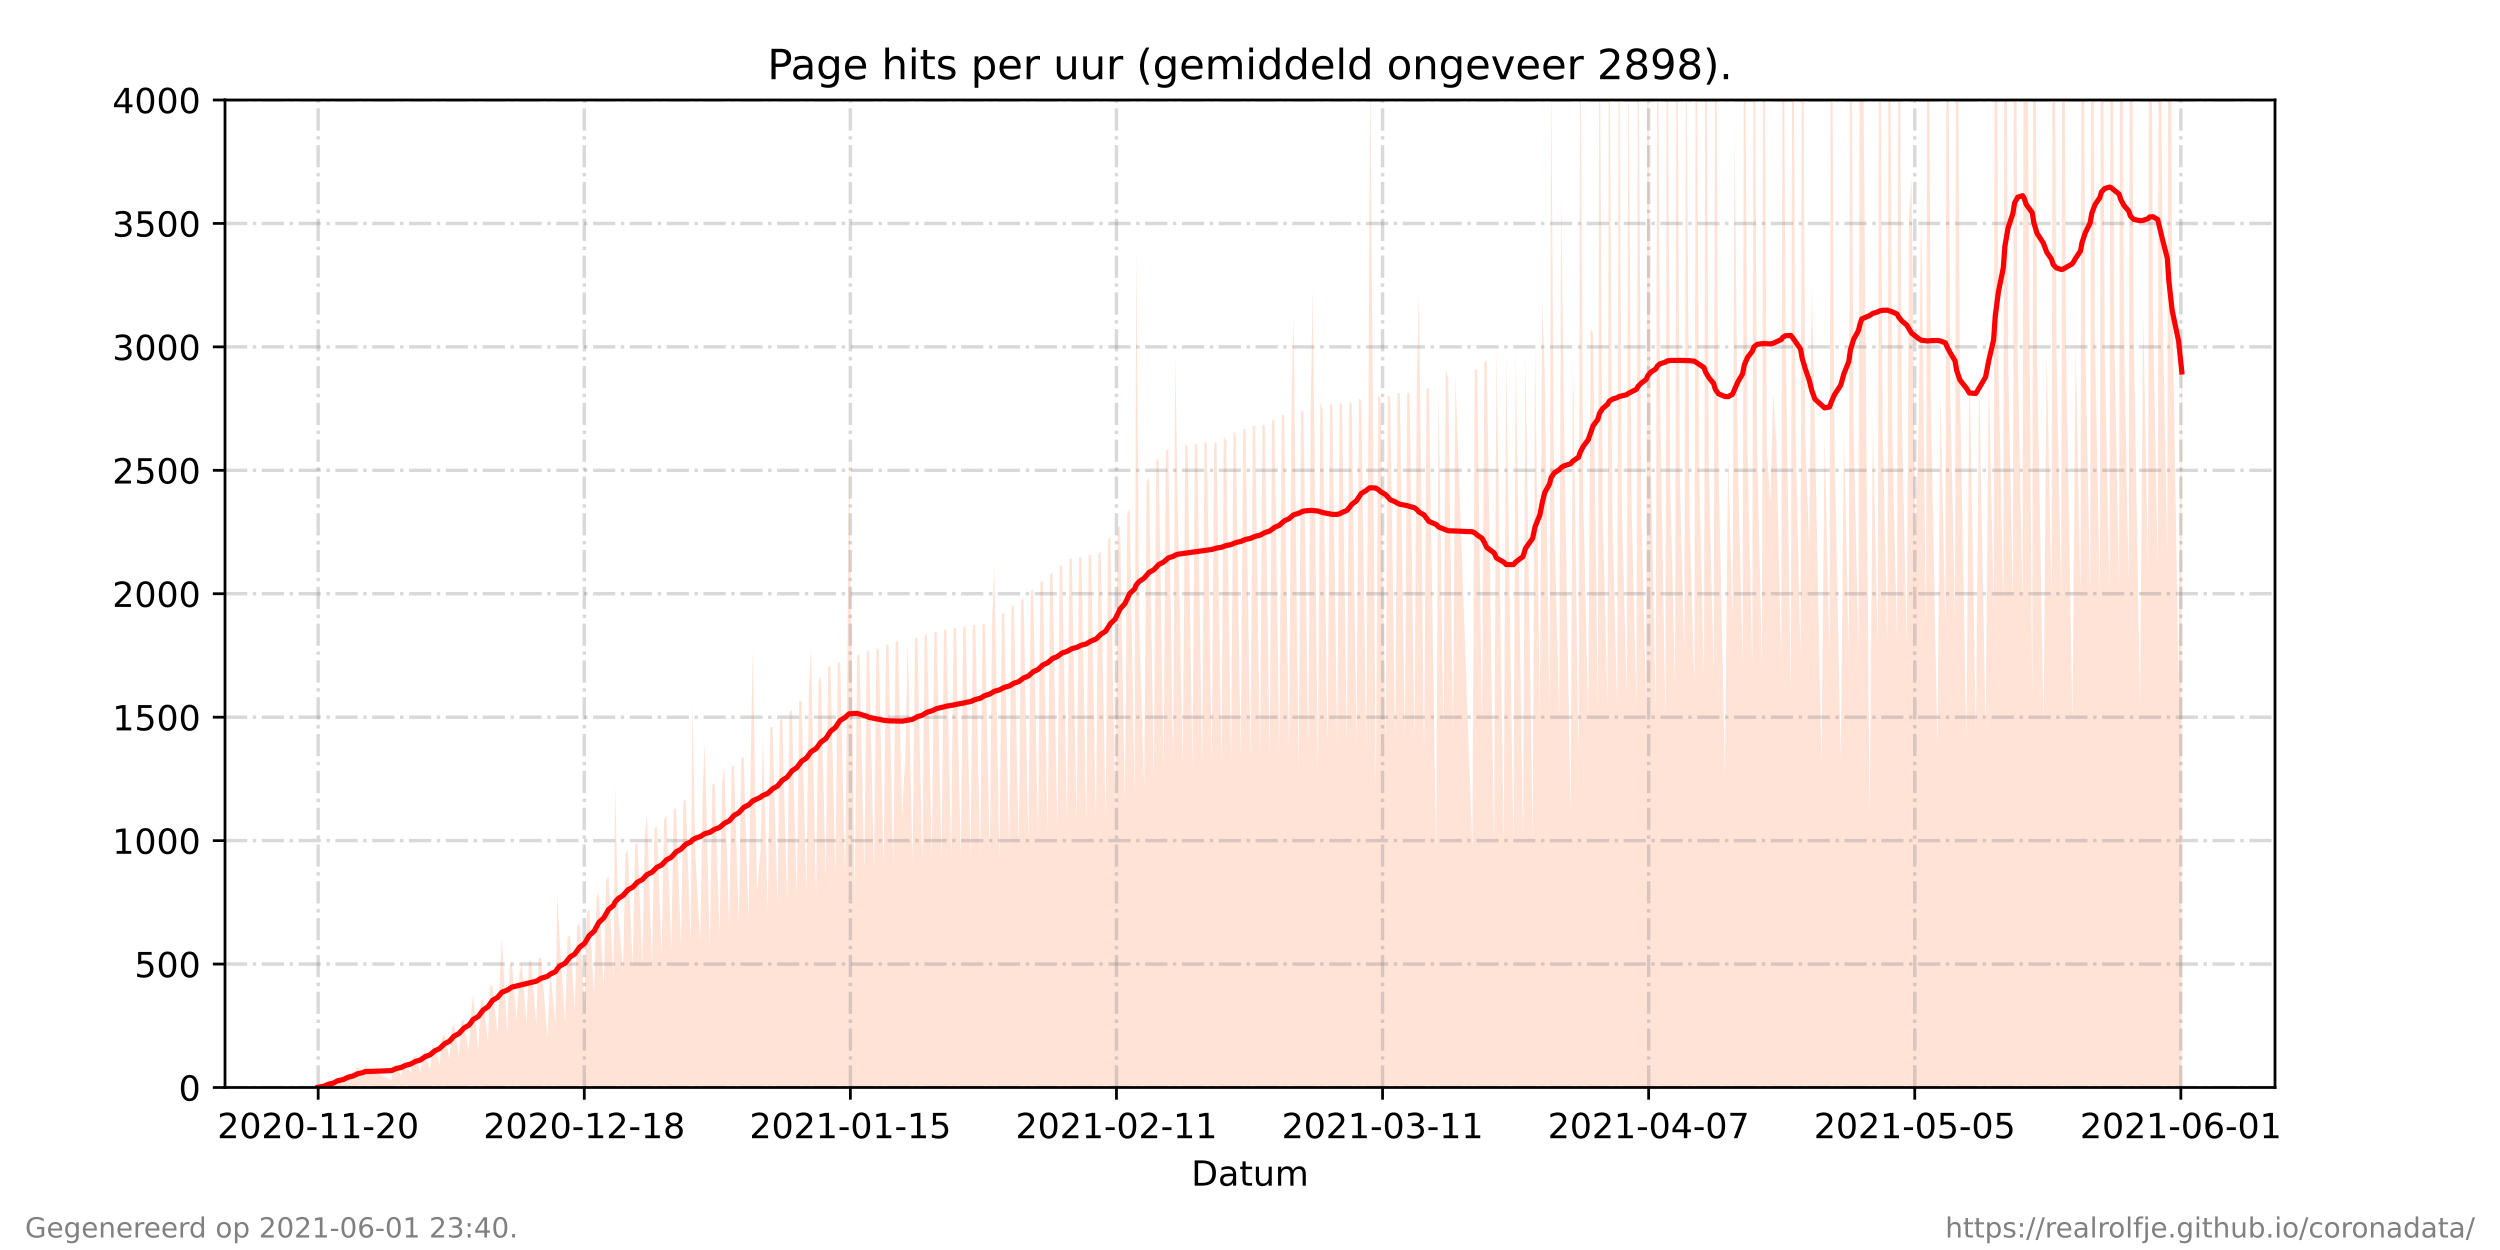 <?xml version="1.0" encoding="utf-8" standalone="no"?>
<!DOCTYPE svg PUBLIC "-//W3C//DTD SVG 1.1//EN"
  "http://www.w3.org/Graphics/SVG/1.1/DTD/svg11.dtd">
<!-- Created with matplotlib (https://matplotlib.org/) -->
<svg height="360pt" version="1.1" viewBox="0 0 720 360" width="720pt" xmlns="http://www.w3.org/2000/svg" xmlns:xlink="http://www.w3.org/1999/xlink">
 <defs>
  <style type="text/css">*{stroke-linecap:butt;stroke-linejoin:round;}</style>
 </defs>
 <g id="figure_1">
  <g id="patch_1">
   <path d="M 0 360 
L 720 360 
L 720 0 
L 0 0 
z
" style="fill:#ffffff;"/>
  </g>
  <g id="axes_1">
   <g id="patch_2">
    <path d="M 64.8 313.2 
L 655.2 313.2 
L 655.2 28.8 
L 64.8 28.8 
z
" style="fill:#ffffff;"/>
   </g>
   <g id="PolyCollection_1">
    <path clip-path="url(#pae592e3742)" d="M 91.636 313.2 
L 91.636 313.2 
L 93.267 313.2 
L 93.962 313.2 
L 94.657 313.2 
L 96.043 313.2 
L 96.739 313.2 
L 97.205 313.2 
L 98.83 313.2 
L 99.521 313.2 
L 100.216 313.2 
L 101.606 313.2 
L 102.301 313.2 
L 102.996 313.2 
L 104.386 313.2 
L 105.081 313.2 
L 112.724 313.2 
L 113.419 313.2 
L 114.114 313.2 
L 115.504 313.2 
L 116.199 313.2 
L 116.894 313.2 
L 118.284 313.2 
L 118.978 313.2 
L 119.639 313.2 
L 121.063 313.2 
L 121.758 313.2 
L 122.386 313.2 
L 123.841 313.2 
L 124.536 313.2 
L 125.232 313.2 
L 126.621 313.2 
L 127.316 313.2 
L 128.011 313.2 
L 129.403 313.2 
L 130.098 313.2 
L 130.763 313.2 
L 132.182 313.2 
L 132.877 313.2 
L 133.572 313.2 
L 134.96 313.2 
L 135.655 313.2 
L 136.225 313.2 
L 137.739 313.2 
L 138.434 313.2 
L 139.129 313.2 
L 140.522 313.2 
L 141.173 313.2 
L 141.863 313.2 
L 143.301 313.2 
L 143.997 313.2 
L 144.535 313.2 
L 146.078 313.2 
L 146.774 313.2 
L 147.47 313.2 
L 148.775 313.2 
L 149.553 313.2 
L 150.247 313.2 
L 151.637 313.2 
L 152.334 313.2 
L 153.029 313.2 
L 154.417 313.2 
L 155.112 313.2 
L 155.807 313.2 
L 157.653 313.2 
L 158.456 313.2 
L 159.977 313.2 
L 160.48 313.2 
L 161.151 313.2 
L 162.756 313.2 
L 163.45 313.2 
L 164.145 313.2 
L 165.535 313.2 
L 166.227 313.2 
L 166.922 313.2 
L 168.312 313.2 
L 169.007 313.2 
L 169.702 313.2 
L 171.092 313.2 
L 171.787 313.2 
L 172.481 313.2 
L 173.872 313.2 
L 174.566 313.2 
L 175.264 313.2 
L 176.651 313.2 
L 177.153 313.2 
L 178.041 313.2 
L 179.431 313.2 
L 180.126 313.2 
L 180.82 313.2 
L 182.21 313.2 
L 182.905 313.2 
L 183.6 313.2 
L 184.991 313.2 
L 185.685 313.2 
L 186.326 313.2 
L 187.769 313.2 
L 188.464 313.2 
L 189.159 313.2 
L 190.549 313.2 
L 191.247 313.2 
L 191.94 313.2 
L 193.329 313.2 
L 194.024 313.2 
L 194.719 313.2 
L 196.108 313.2 
L 196.803 313.2 
L 197.498 313.2 
L 198.888 313.2 
L 199.408 313.2 
L 200.278 313.2 
L 201.669 313.2 
L 202.362 313.2 
L 202.955 313.2 
L 204.447 313.2 
L 205.142 313.2 
L 205.837 313.2 
L 207.23 313.2 
L 207.944 313.2 
L 208.621 313.2 
L 210.006 313.2 
L 210.701 313.2 
L 211.396 313.2 
L 212.786 313.2 
L 213.481 313.2 
L 214.179 313.2 
L 215.565 313.2 
L 216.26 313.2 
L 216.799 313.2 
L 218.023 313.2 
L 219.04 313.2 
L 219.735 313.2 
L 221.131 313.2 
L 221.822 313.2 
L 222.518 313.2 
L 223.904 313.2 
L 224.599 313.2 
L 225.294 313.2 
L 226.684 313.2 
L 227.379 313.2 
L 228.073 313.2 
L 229.467 313.2 
L 230.158 313.2 
L 230.853 313.2 
L 232.243 313.2 
L 232.938 313.2 
L 233.56 313.2 
L 235.027 313.2 
L 235.722 313.2 
L 236.417 313.2 
L 237.806 313.2 
L 238.501 313.2 
L 239.196 313.2 
L 240.582 313.2 
L 241.277 313.2 
L 241.971 313.2 
L 243.367 313.2 
L 244.06 313.2 
L 244.527 313.2 
L 246.142 313.2 
L 246.836 313.2 
L 247.53 313.2 
L 248.92 313.2 
L 249.615 313.2 
L 250.31 313.2 
L 251.7 313.2 
L 252.395 313.2 
L 253.094 313.2 
L 254.483 313.2 
L 255.178 313.2 
L 255.873 313.2 
L 257.26 313.2 
L 257.954 313.2 
L 258.649 313.2 
L 259.793 313.2 
L 260.733 313.2 
L 261.428 313.2 
L 262.819 313.2 
L 263.514 313.2 
L 264.208 313.2 
L 265.599 313.2 
L 266.292 313.2 
L 266.987 313.2 
L 268.377 313.2 
L 269.072 313.2 
L 269.767 313.2 
L 271.157 313.2 
L 271.852 313.2 
L 272.546 313.2 
L 273.936 313.2 
L 274.631 313.2 
L 275.327 313.2 
L 276.716 313.2 
L 277.411 313.2 
L 278.106 313.2 
L 279.495 313.2 
L 280.19 313.2 
L 280.885 313.2 
L 282.275 313.2 
L 282.971 313.2 
L 283.665 313.2 
L 285.056 313.2 
L 285.747 313.2 
L 286.369 313.2 
L 287.831 313.2 
L 288.526 313.2 
L 289.221 313.2 
L 290.611 313.2 
L 291.306 313.2 
L 292.001 313.2 
L 293.392 313.2 
L 294.085 313.2 
L 294.78 313.2 
L 296.17 313.2 
L 296.865 313.2 
L 297.56 313.2 
L 298.952 313.2 
L 299.645 313.2 
L 300.339 313.2 
L 301.73 313.2 
L 302.424 313.2 
L 303.119 313.2 
L 304.509 313.2 
L 305.203 313.2 
L 305.901 313.2 
L 307.291 313.2 
L 307.985 313.2 
L 308.681 313.2 
L 310.071 313.2 
L 310.765 313.2 
L 311.46 313.2 
L 312.851 313.2 
L 313.545 313.2 
L 314.24 313.2 
L 315.629 313.2 
L 316.324 313.2 
L 317.019 313.2 
L 318.409 313.2 
L 319.103 313.2 
L 319.798 313.2 
L 321.189 313.2 
L 321.883 313.2 
L 322.578 313.2 
L 323.966 313.2 
L 324.663 313.2 
L 325.358 313.2 
L 326.747 313.2 
L 327.235 313.2 
L 328.137 313.2 
L 329.527 313.2 
L 330.222 313.2 
L 330.917 313.2 
L 332.307 313.2 
L 333.001 313.2 
L 333.697 313.2 
L 335.086 313.2 
L 335.781 313.2 
L 336.476 313.2 
L 337.866 313.2 
L 338.473 313.2 
L 339.256 313.2 
L 340.643 313.2 
L 341.337 313.2 
L 342.032 313.2 
L 343.427 313.2 
L 344.121 313.2 
L 344.817 313.2 
L 346.204 313.2 
L 346.896 313.2 
L 347.591 313.2 
L 348.981 313.2 
L 349.676 313.2 
L 350.372 313.2 
L 351.763 313.2 
L 352.456 313.2 
L 353.153 313.2 
L 354.551 313.2 
L 355.24 313.2 
L 355.938 313.2 
L 357.324 313.2 
L 358.017 313.2 
L 358.712 313.2 
L 360.109 313.2 
L 360.802 313.2 
L 361.497 313.2 
L 362.883 313.2 
L 363.577 313.2 
L 364.272 313.2 
L 365.662 313.2 
L 366.356 313.2 
L 367.051 313.2 
L 368.441 313.2 
L 369.136 313.2 
L 369.83 313.2 
L 371.222 313.2 
L 371.915 313.2 
L 372.521 313.2 
L 374.008 313.2 
L 374.7 313.2 
L 375.395 313.2 
L 376.783 313.2 
L 377.475 313.2 
L 378.065 313.2 
L 379.562 313.2 
L 380.251 313.2 
L 380.949 313.2 
L 382.343 313.2 
L 383.035 313.2 
L 383.73 313.2 
L 385.115 313.2 
L 385.81 313.2 
L 386.505 313.2 
L 387.896 313.2 
L 388.59 313.2 
L 389.287 313.2 
L 390.677 313.2 
L 391.369 313.2 
L 392.064 313.2 
L 393.459 313.2 
L 394.149 313.2 
L 394.614 313.2 
L 396.239 313.2 
L 396.931 313.2 
L 397.626 313.2 
L 399.018 313.2 
L 399.711 313.2 
L 400.406 313.2 
L 401.798 313.2 
L 402.491 313.2 
L 403.185 313.2 
L 404.575 313.2 
L 405.27 313.2 
L 405.965 313.2 
L 407.361 313.2 
L 408.05 313.2 
L 408.657 313.2 
L 410.136 313.2 
L 410.83 313.2 
L 411.524 313.2 
L 413.609 313.2 
L 414.303 313.2 
L 415.702 313.2 
L 416.388 313.2 
L 417.083 313.2 
L 418.475 313.2 
L 419.171 313.2 
L 424.032 313.2 
L 424.727 313.2 
L 425.422 313.2 
L 426.812 313.2 
L 427.506 313.2 
L 428.201 313.2 
L 430.296 313.2 
L 430.981 313.2 
L 433.066 313.2 
L 433.761 313.2 
L 435.848 313.2 
L 436.54 313.2 
L 438.627 313.2 
L 439.324 313.2 
L 441.406 313.2 
L 442.1 313.2 
L 443.493 313.2 
L 444.147 313.2 
L 444.868 313.2 
L 446.231 313.2 
L 446.738 313.2 
L 447.655 313.2 
L 449.052 313.2 
L 449.633 313.2 
L 450.409 313.2 
L 452.314 313.2 
L 453.021 313.2 
L 454.627 313.2 
L 455.096 313.2 
L 455.982 313.2 
L 457.404 313.2 
L 458.094 313.2 
L 458.788 313.2 
L 460.179 313.2 
L 460.649 313.2 
L 461.571 313.2 
L 462.961 313.2 
L 463.429 313.2 
L 464.351 313.2 
L 465.741 313.2 
L 466.209 313.2 
L 467.131 313.2 
L 468.483 313.2 
L 468.989 313.2 
L 469.91 313.2 
L 471.301 313.2 
L 471.767 313.2 
L 472.689 313.2 
L 474.081 313.2 
L 474.553 313.2 
L 475.412 313.2 
L 476.861 313.2 
L 477.329 313.2 
L 478.13 313.2 
L 479.64 313.2 
L 480.108 313.2 
L 481.028 313.2 
L 482.419 313.2 
L 482.886 313.2 
L 483.808 313.2 
L 485.094 313.2 
L 485.601 313.2 
L 486.588 313.2 
L 487.979 313.2 
L 488.445 313.2 
L 489.367 313.2 
L 490.759 313.2 
L 491.225 313.2 
L 492.147 313.2 
L 493.538 313.2 
L 494.004 313.2 
L 494.926 313.2 
L 496.783 313.2 
L 497.706 313.2 
L 498.953 313.2 
L 499.563 313.2 
L 500.489 313.2 
L 501.875 313.2 
L 502.343 313.2 
L 503.265 313.2 
L 504.654 313.2 
L 505.129 313.2 
L 506.044 313.2 
L 507.436 313.2 
L 507.902 313.2 
L 508.824 313.2 
L 509.833 313.2 
L 510.683 313.2 
L 511.603 313.2 
L 512.995 313.2 
L 513.462 313.2 
L 514.25 313.2 
L 515.774 313.2 
L 516.241 313.2 
L 517.163 313.2 
L 518.555 313.2 
L 519.02 313.2 
L 519.942 313.2 
L 521.053 313.2 
L 521.8 313.2 
L 522.722 313.2 
L 524.579 313.2 
L 525.501 313.2 
L 526.893 313.2 
L 527.359 313.2 
L 528.281 313.2 
L 530.139 313.2 
L 531.061 313.2 
L 532.452 313.2 
L 532.918 313.2 
L 533.84 313.2 
L 535.231 313.2 
L 535.699 313.2 
L 536.214 313.2 
L 538.478 313.2 
L 539.399 313.2 
L 540.789 313.2 
L 541.257 313.2 
L 542.179 313.2 
L 543.568 313.2 
L 544.036 313.2 
L 544.973 313.2 
L 546.348 313.2 
L 546.816 313.2 
L 547.729 313.2 
L 549.127 313.2 
L 549.835 313.2 
L 550.517 313.2 
L 551.665 313.2 
L 552.607 313.2 
L 553.316 313.2 
L 554.708 313.2 
L 555.174 313.2 
L 556.096 313.2 
L 557.954 313.2 
L 558.875 313.2 
L 560.267 313.2 
L 560.733 313.2 
L 561.654 313.2 
L 563.044 313.2 
L 563.513 313.2 
L 564.434 313.2 
L 566.302 313.2 
L 567.214 313.2 
L 569.063 313.2 
L 569.993 313.2 
L 571.853 313.2 
L 572.775 313.2 
L 574.166 313.2 
L 574.631 313.2 
L 575.552 313.2 
L 576.944 313.2 
L 577.411 313.2 
L 578.332 313.2 
L 579.722 313.2 
L 580.19 313.2 
L 581.111 313.2 
L 582.501 313.2 
L 582.97 313.2 
L 583.518 313.2 
L 585.285 313.2 
L 585.751 313.2 
L 586.671 313.2 
L 588.529 313.2 
L 589.45 313.2 
L 590.843 313.2 
L 591.31 313.2 
L 592.23 313.2 
L 593.622 313.2 
L 594.089 313.2 
L 595.009 313.2 
L 596.868 313.2 
L 597.789 313.2 
L 599.179 313.2 
L 599.646 313.2 
L 600.568 313.2 
L 601.96 313.2 
L 602.429 313.2 
L 603.348 313.2 
L 604.741 313.2 
L 605.206 313.2 
L 606.128 313.2 
L 607.52 313.2 
L 607.986 313.2 
L 608.907 313.2 
L 610.3 313.2 
L 610.766 313.2 
L 611.687 313.2 
L 613.08 313.2 
L 613.545 313.2 
L 614.466 313.2 
L 616.327 313.2 
L 617.245 313.2 
L 618.635 313.2 
L 619.104 313.2 
L 620.025 313.2 
L 621.415 313.2 
L 621.883 313.2 
L 622.805 313.2 
L 624.187 313.2 
L 624.663 313.2 
L 625.584 313.2 
L 627.443 313.2 
L 628.364 313.2 
L 628.364 313.2 
L 628.364 80.533 
L 627.443 198.367 
L 625.584 82.117 
L 624.663 -130.652 
L 624.187 160.907 
L 622.805 85.89 
L 621.883 -131.657 
L 621.415 163.456 
L 620.025 88.136 
L 619.104 -127.388 
L 618.635 164.987 
L 617.245 89.677 
L 616.327 203.57 
L 614.466 92.898 
L 613.545 -121.506 
L 613.08 168.909 
L 611.687 95.269 
L 610.766 -117.164 
L 610.3 169.554 
L 608.907 96.084 
L 607.986 -114.463 
L 607.52 170.373 
L 606.128 97.724 
L 605.206 -112.848 
L 604.741 170.894 
L 603.348 97.719 
L 602.429 -108.517 
L 601.96 171.077 
L 600.568 98.862 
L 599.646 -108.654 
L 599.179 171.347 
L 597.789 99.169 
L 596.868 207.24 
L 595.009 99.5 
L 594.089 -107.402 
L 593.622 172.166 
L 592.23 99.822 
L 591.31 -106.438 
L 590.843 172.403 
L 589.45 100.537 
L 588.529 208.113 
L 586.671 101.183 
L 585.751 -104.184 
L 585.285 203.092 
L 583.518 -41.041 
L 582.97 -101.576 
L 582.501 173.539 
L 581.111 102.662 
L 580.19 -101.159 
L 579.722 173.806 
L 578.332 102.939 
L 577.411 -101.044 
L 576.944 174.27 
L 575.552 104.181 
L 574.631 -98.719 
L 574.166 175.636 
L 572.775 105.86 
L 571.853 210.461 
L 569.993 108.212 
L 569.063 210.498 
L 567.214 106.193 
L 566.302 212.396 
L 564.434 109.975 
L 563.513 -85.494 
L 563.044 179.152 
L 561.654 111.802 
L 560.733 -83.059 
L 560.267 180.592 
L 558.875 113.541 
L 557.954 214.509 
L 556.096 115.148 
L 555.174 -77.628 
L 554.708 182.738 
L 553.316 57.992 
L 552.607 121.456 
L 551.665 156.853 
L 550.517 51.317 
L 549.835 61.39 
L 549.127 186.081 
L 547.729 118.818 
L 546.816 -65.672 
L 546.348 184.485 
L 544.973 124.304 
L 544.036 -64.293 
L 543.568 186.092 
L 542.179 121.703 
L 541.257 -63.297 
L 540.789 186.534 
L 539.399 122.232 
L 538.478 235.546 
L 536.214 -27.486 
L 535.699 -61.388 
L 535.231 187.382 
L 533.84 123.382 
L 532.918 -61.58 
L 532.452 187.613 
L 531.061 123.801 
L 530.139 219.321 
L 528.281 124.303 
L 527.359 -59.826 
L 526.893 188.266 
L 525.501 124.737 
L 524.579 219.82 
L 522.722 125.292 
L 521.8 81.769 
L 521.053 157.693 
L 519.942 125.87 
L 519.02 -57.044 
L 518.555 189.64 
L 517.163 126.877 
L 516.241 -53.668 
L 515.774 200.766 
L 514.25 96.42 
L 513.462 -52.718 
L 512.995 190.553 
L 511.603 127.868 
L 510.683 113.199 
L 509.833 144.84 
L 508.824 128.943 
L 507.902 -51.025 
L 507.436 191.35 
L 506.044 128.073 
L 505.129 -43.536 
L 504.654 191.44 
L 503.265 129.752 
L 502.343 -48.029 
L 501.875 191.389 
L 500.489 131.133 
L 499.563 37.306 
L 498.953 178.282 
L 497.706 131.522 
L 496.783 223.385 
L 494.926 133.269 
L 494.004 -41.13 
L 493.538 194.414 
L 492.147 134.318 
L 491.225 -38.487 
L 490.759 195.866 
L 489.367 136.383 
L 488.445 -34.282 
L 487.979 197.205 
L 486.588 149.989 
L 485.601 -4.333 
L 485.094 188.183 
L 483.808 138.901 
L 482.886 -30.57 
L 482.419 197.793 
L 481.028 138.899 
L 480.108 -29.195 
L 479.64 207.808 
L 478.13 116.131 
L 477.329 -20.769 
L 476.861 205.873 
L 475.412 132.444 
L 474.553 -14.701 
L 474.081 202.289 
L 472.689 146.182 
L 471.767 -15.745 
L 471.301 202.909 
L 469.91 146.855 
L 468.989 10.78 
L 468.483 200.069 
L 467.131 147.356 
L 466.209 -13.132 
L 465.741 203.281 
L 464.351 147.732 
L 463.429 -13.324 
L 462.961 203.455 
L 461.571 148.034 
L 460.649 -9.356 
L 460.179 204.548 
L 458.788 95.981 
L 458.094 94.685 
L 457.404 207.351 
L 455.982 143.393 
L 455.096 -7.267 
L 454.627 219.898 
L 453.021 101.369 
L 452.314 234.72 
L 450.409 120.68 
L 449.633 56.637 
L 449.052 206.576 
L 447.655 150.754 
L 446.738 19.5 
L 446.231 204.116 
L 444.868 106.895 
L 444.147 86.351 
L 443.493 206.653 
L 442.1 99.585 
L 441.406 242.076 
L 439.324 101.386 
L 438.627 242.624 
L 436.54 101.092 
L 435.848 242.935 
L 433.761 102.378 
L 433.066 242.999 
L 430.981 99.514 
L 430.296 243.465 
L 428.201 103.694 
L 427.506 104.271 
L 426.812 209.162 
L 425.422 106.114 
L 424.727 106.793 
L 424.032 244.469 
L 419.171 108.501 
L 418.475 211.102 
L 417.083 108.951 
L 416.388 106.484 
L 415.702 211.724 
L 414.303 110.263 
L 413.609 245.95 
L 411.524 111.727 
L 410.83 111.979 
L 410.136 218.856 
L 408.657 83.269 
L 408.05 111.035 
L 407.361 213.535 
L 405.965 113.059 
L 405.27 113.228 
L 404.575 213.247 
L 403.185 113.318 
L 402.491 113.169 
L 401.798 213.999 
L 400.406 114.401 
L 399.711 113.732 
L 399.018 214.093 
L 397.626 114.661 
L 396.931 113.915 
L 396.239 228.364 
L 394.614 17.102 
L 394.149 113.797 
L 393.459 214.6 
L 392.064 115.425 
L 391.369 114.708 
L 390.677 214.536 
L 389.287 116.392 
L 388.59 115.497 
L 387.896 214.731 
L 386.505 116.102 
L 385.81 116.251 
L 385.115 214.439 
L 383.73 116.712 
L 383.035 116.178 
L 382.343 215.47 
L 380.949 118.027 
L 380.251 115.812 
L 379.562 222.356 
L 378.065 83.291 
L 377.475 117.374 
L 376.783 215.731 
L 375.395 118.674 
L 374.7 118.098 
L 374.008 222.384 
L 372.521 90.56 
L 371.915 118.739 
L 371.222 216.394 
L 369.83 119.423 
L 369.136 119.451 
L 368.441 216.487 
L 367.051 120.919 
L 366.356 121.131 
L 365.662 217.667 
L 364.272 122.589 
L 363.577 122.223 
L 362.883 217.663 
L 361.497 122.755 
L 360.802 122.447 
L 360.109 218.91 
L 358.712 123.71 
L 358.017 123.373 
L 357.324 218.372 
L 355.938 125.664 
L 355.24 123.973 
L 354.551 220.22 
L 353.153 126.993 
L 352.456 125.692 
L 351.763 220.269 
L 350.372 127.485 
L 349.676 127.334 
L 348.981 220.351 
L 347.591 127.713 
L 346.896 127.053 
L 346.204 220.371 
L 344.817 128.024 
L 344.121 127.933 
L 343.427 221.038 
L 342.032 128.324 
L 341.337 128.248 
L 340.643 220.825 
L 339.256 149.598 
L 338.473 102.833 
L 337.866 221.243 
L 336.476 129.312 
L 335.781 129.844 
L 335.086 222.096 
L 333.697 131.856 
L 333.001 132.839 
L 332.307 224.055 
L 330.917 137.495 
L 330.222 138.773 
L 329.527 226.534 
L 328.137 180.884 
L 327.235 70.738 
L 326.747 228.796 
L 325.358 146.521 
L 324.663 148.051 
L 323.966 231.444 
L 322.578 151.409 
L 321.883 151.984 
L 321.189 232.98 
L 319.798 154.553 
L 319.103 155.458 
L 318.409 234.945 
L 317.019 158.719 
L 316.324 159.618 
L 315.629 236.536 
L 314.24 159.944 
L 313.545 159.734 
L 312.851 236.877 
L 311.46 160.563 
L 310.765 160.569 
L 310.071 236.966 
L 308.681 160.816 
L 307.985 160.822 
L 307.291 237.217 
L 305.901 162.964 
L 305.203 162.877 
L 304.509 238.409 
L 303.119 164.799 
L 302.424 165.209 
L 301.73 239.871 
L 300.339 167.191 
L 299.645 167.611 
L 298.952 241.055 
L 297.56 169.686 
L 296.865 170.304 
L 296.17 242.215 
L 294.78 172.243 
L 294.085 172.938 
L 293.392 243.639 
L 292.001 174.328 
L 291.306 174.394 
L 290.611 244.156 
L 289.221 176.299 
L 288.526 176.821 
L 287.831 248.536 
L 286.369 162.767 
L 285.747 178.209 
L 285.056 246.436 
L 283.665 179.478 
L 282.971 179.836 
L 282.275 246.529 
L 280.885 179.906 
L 280.19 180.045 
L 279.495 246.701 
L 278.106 180.429 
L 277.411 180.366 
L 276.716 246.905 
L 275.327 180.859 
L 274.631 180.869 
L 273.936 247.144 
L 272.546 181.208 
L 271.852 181.473 
L 271.157 247.462 
L 269.767 181.896 
L 269.072 182.077 
L 268.377 247.735 
L 266.987 182.62 
L 266.292 183.033 
L 265.599 248.433 
L 264.208 183.589 
L 263.514 183.819 
L 262.819 248.682 
L 261.428 184.11 
L 260.733 217.897 
L 259.793 235.033 
L 258.649 184.515 
L 257.954 184.778 
L 257.26 249.165 
L 255.873 185.629 
L 255.178 185.703 
L 254.483 249.646 
L 253.094 187.12 
L 252.395 186.704 
L 251.7 250.106 
L 250.31 187.24 
L 249.615 187.605 
L 248.92 250.501 
L 247.53 188.41 
L 246.836 188.786 
L 246.142 259.736 
L 244.527 128.913 
L 244.06 189.466 
L 243.367 252.015 
L 241.971 190.59 
L 241.277 191.123 
L 240.582 252.012 
L 239.196 191.584 
L 238.501 192.098 
L 237.806 253.087 
L 236.417 194.697 
L 235.722 196.281 
L 235.027 258.619 
L 233.56 186.06 
L 232.938 200.183 
L 232.243 256.998 
L 230.853 201.842 
L 230.158 201.897 
L 229.467 258.318 
L 228.073 204.375 
L 227.379 205.178 
L 226.684 259.563 
L 225.294 206.884 
L 224.599 207.457 
L 223.904 260.585 
L 222.518 209.339 
L 221.822 209.399 
L 221.131 262.222 
L 219.735 212.234 
L 219.04 244.765 
L 218.023 256.797 
L 216.799 186.654 
L 216.26 215.757 
L 215.565 264.824 
L 214.179 217.979 
L 213.481 218.347 
L 212.786 266.143 
L 211.396 220.295 
L 210.701 220.913 
L 210.006 267.274 
L 208.621 220.551 
L 207.944 225.858 
L 207.23 268.867 
L 205.837 225.34 
L 205.142 226.227 
L 204.447 273.046 
L 202.955 213.605 
L 202.362 228.504 
L 201.669 271.404 
L 200.278 246.382 
L 199.408 201.95 
L 198.888 271.591 
L 197.498 230.139 
L 196.803 230.706 
L 196.108 272.262 
L 194.719 232.487 
L 194.024 233.244 
L 193.329 273.529 
L 191.94 234.768 
L 191.247 235.987 
L 190.549 274.844 
L 189.159 237.751 
L 188.464 238.606 
L 187.769 277.652 
L 186.326 234.443 
L 185.685 241.05 
L 184.991 277.521 
L 183.6 242.623 
L 182.905 243.268 
L 182.21 278.509 
L 180.82 244.813 
L 180.126 245.658 
L 179.431 279.993 
L 178.041 262.712 
L 177.153 225.941 
L 176.651 281.974 
L 175.264 252.188 
L 174.566 253.551 
L 173.872 284.135 
L 172.481 257.221 
L 171.787 258.381 
L 171.092 286.435 
L 169.702 261.726 
L 169.007 262.791 
L 168.312 288.551 
L 166.922 265.809 
L 166.227 266.845 
L 165.535 290.723 
L 164.145 269.337 
L 163.45 269.889 
L 162.756 294.729 
L 161.151 270.314 
L 160.48 256.803 
L 159.977 294.749 
L 158.456 279.276 
L 157.653 298.913 
L 155.807 275.777 
L 155.112 276.16 
L 154.417 294.867 
L 153.029 276.597 
L 152.334 276.836 
L 151.637 295.042 
L 150.247 276.954 
L 149.553 280.905 
L 148.775 294.024 
L 147.47 277.43 
L 146.774 278.068 
L 146.078 297.755 
L 144.535 270.256 
L 143.997 280.551 
L 143.301 297.97 
L 141.863 284.001 
L 141.173 283.868 
L 140.522 299.977 
L 139.129 287.632 
L 138.434 288.666 
L 137.739 302.565 
L 136.225 286.566 
L 135.655 291.783 
L 134.96 302.821 
L 133.572 293.552 
L 132.877 294.11 
L 132.182 304.121 
L 130.763 294.947 
L 130.098 296.246 
L 129.403 305.033 
L 128.011 297.843 
L 127.316 298.803 
L 126.621 306.667 
L 125.232 301.472 
L 124.536 302.276 
L 123.841 308.482 
L 122.386 302.549 
L 121.758 304.194 
L 121.063 308.823 
L 119.639 303.979 
L 118.978 304.488 
L 118.284 309.125 
L 116.894 305.705 
L 116.199 306.275 
L 115.504 309.912 
L 114.114 306.719 
L 113.419 306.895 
L 112.724 311.15 
L 105.081 307.055 
L 104.386 310.155 
L 102.996 307.405 
L 102.301 308.164 
L 101.606 310.996 
L 100.216 309.729 
L 99.521 310.354 
L 98.83 312.354 
L 97.205 310.849 
L 96.739 311.876 
L 96.043 312.606 
L 94.657 312.181 
L 93.962 312.335 
L 93.267 312.892 
L 91.636 313.2 
z
" style="fill:#ffa07a;fill-opacity:0.3;"/>
   </g>
   <g id="matplotlib.axis_1">
    <g id="xtick_1">
     <g id="line2d_1">
      <path clip-path="url(#pae592e3742)" d="M 91.636 313.2 
L 91.636 28.8 
" style="fill:none;stroke:#808080;stroke-dasharray:6.4,1.6,1,1.6;stroke-dashoffset:0;stroke-opacity:0.3;"/>
     </g>
     <g id="line2d_2">
      <defs>
       <path d="M 0 0 
L 0 3.5 
" id="md747557e08" style="stroke:#000000;stroke-width:0.8;"/>
      </defs>
      <g>
       <use style="stroke:#000000;stroke-width:0.8;" x="91.636" xlink:href="#md747557e08" y="313.2"/>
      </g>
     </g>
     <g id="text_1">
      <!-- 2020-11-20 -->
      <g transform="translate(62.579 327.798)scale(0.1 -0.1)">
       <defs>
        <path d="M 19.188 8.297 
L 53.609 8.297 
L 53.609 0 
L 7.328 0 
L 7.328 8.297 
Q 12.938 14.109 22.625 23.891 
Q 32.328 33.688 34.812 36.531 
Q 39.547 41.844 41.422 45.531 
Q 43.312 49.219 43.312 52.781 
Q 43.312 58.594 39.234 62.25 
Q 35.156 65.922 28.609 65.922 
Q 23.969 65.922 18.812 64.312 
Q 13.672 62.703 7.812 59.422 
L 7.812 69.391 
Q 13.766 71.781 18.938 73 
Q 24.125 74.219 28.422 74.219 
Q 39.75 74.219 46.484 68.547 
Q 53.219 62.891 53.219 53.422 
Q 53.219 48.922 51.531 44.891 
Q 49.859 40.875 45.406 35.406 
Q 44.188 33.984 37.641 27.219 
Q 31.109 20.453 19.188 8.297 
z
" id="DejaVuSans-50"/>
        <path d="M 31.781 66.406 
Q 24.172 66.406 20.328 58.906 
Q 16.5 51.422 16.5 36.375 
Q 16.5 21.391 20.328 13.891 
Q 24.172 6.391 31.781 6.391 
Q 39.453 6.391 43.281 13.891 
Q 47.125 21.391 47.125 36.375 
Q 47.125 51.422 43.281 58.906 
Q 39.453 66.406 31.781 66.406 
z
M 31.781 74.219 
Q 44.047 74.219 50.516 64.516 
Q 56.984 54.828 56.984 36.375 
Q 56.984 17.969 50.516 8.266 
Q 44.047 -1.422 31.781 -1.422 
Q 19.531 -1.422 13.062 8.266 
Q 6.594 17.969 6.594 36.375 
Q 6.594 54.828 13.062 64.516 
Q 19.531 74.219 31.781 74.219 
z
" id="DejaVuSans-48"/>
        <path d="M 4.891 31.391 
L 31.203 31.391 
L 31.203 23.391 
L 4.891 23.391 
z
" id="DejaVuSans-45"/>
        <path d="M 12.406 8.297 
L 28.516 8.297 
L 28.516 63.922 
L 10.984 60.406 
L 10.984 69.391 
L 28.422 72.906 
L 38.281 72.906 
L 38.281 8.297 
L 54.391 8.297 
L 54.391 0 
L 12.406 0 
z
" id="DejaVuSans-49"/>
       </defs>
       <use xlink:href="#DejaVuSans-50"/>
       <use x="63.623" xlink:href="#DejaVuSans-48"/>
       <use x="127.246" xlink:href="#DejaVuSans-50"/>
       <use x="190.869" xlink:href="#DejaVuSans-48"/>
       <use x="254.492" xlink:href="#DejaVuSans-45"/>
       <use x="290.576" xlink:href="#DejaVuSans-49"/>
       <use x="354.199" xlink:href="#DejaVuSans-49"/>
       <use x="417.822" xlink:href="#DejaVuSans-45"/>
       <use x="453.906" xlink:href="#DejaVuSans-50"/>
       <use x="517.529" xlink:href="#DejaVuSans-48"/>
      </g>
     </g>
    </g>
    <g id="xtick_2">
     <g id="line2d_3">
      <path clip-path="url(#pae592e3742)" d="M 168.271 313.2 
L 168.271 28.8 
" style="fill:none;stroke:#808080;stroke-dasharray:6.4,1.6,1,1.6;stroke-dashoffset:0;stroke-opacity:0.3;"/>
     </g>
     <g id="line2d_4">
      <g>
       <use style="stroke:#000000;stroke-width:0.8;" x="168.271" xlink:href="#md747557e08" y="313.2"/>
      </g>
     </g>
     <g id="text_2">
      <!-- 2020-12-18 -->
      <g transform="translate(139.214 327.798)scale(0.1 -0.1)">
       <defs>
        <path d="M 31.781 34.625 
Q 24.75 34.625 20.719 30.859 
Q 16.703 27.094 16.703 20.516 
Q 16.703 13.922 20.719 10.156 
Q 24.75 6.391 31.781 6.391 
Q 38.812 6.391 42.859 10.172 
Q 46.922 13.969 46.922 20.516 
Q 46.922 27.094 42.891 30.859 
Q 38.875 34.625 31.781 34.625 
z
M 21.922 38.812 
Q 15.578 40.375 12.031 44.719 
Q 8.5 49.078 8.5 55.328 
Q 8.5 64.062 14.719 69.141 
Q 20.953 74.219 31.781 74.219 
Q 42.672 74.219 48.875 69.141 
Q 55.078 64.062 55.078 55.328 
Q 55.078 49.078 51.531 44.719 
Q 48 40.375 41.703 38.812 
Q 48.828 37.156 52.797 32.312 
Q 56.781 27.484 56.781 20.516 
Q 56.781 9.906 50.312 4.234 
Q 43.844 -1.422 31.781 -1.422 
Q 19.734 -1.422 13.25 4.234 
Q 6.781 9.906 6.781 20.516 
Q 6.781 27.484 10.781 32.312 
Q 14.797 37.156 21.922 38.812 
z
M 18.312 54.391 
Q 18.312 48.734 21.844 45.562 
Q 25.391 42.391 31.781 42.391 
Q 38.141 42.391 41.719 45.562 
Q 45.312 48.734 45.312 54.391 
Q 45.312 60.062 41.719 63.234 
Q 38.141 66.406 31.781 66.406 
Q 25.391 66.406 21.844 63.234 
Q 18.312 60.062 18.312 54.391 
z
" id="DejaVuSans-56"/>
       </defs>
       <use xlink:href="#DejaVuSans-50"/>
       <use x="63.623" xlink:href="#DejaVuSans-48"/>
       <use x="127.246" xlink:href="#DejaVuSans-50"/>
       <use x="190.869" xlink:href="#DejaVuSans-48"/>
       <use x="254.492" xlink:href="#DejaVuSans-45"/>
       <use x="290.576" xlink:href="#DejaVuSans-49"/>
       <use x="354.199" xlink:href="#DejaVuSans-50"/>
       <use x="417.822" xlink:href="#DejaVuSans-45"/>
       <use x="453.906" xlink:href="#DejaVuSans-49"/>
       <use x="517.529" xlink:href="#DejaVuSans-56"/>
      </g>
     </g>
    </g>
    <g id="xtick_3">
     <g id="line2d_5">
      <path clip-path="url(#pae592e3742)" d="M 244.907 313.2 
L 244.907 28.8 
" style="fill:none;stroke:#808080;stroke-dasharray:6.4,1.6,1,1.6;stroke-dashoffset:0;stroke-opacity:0.3;"/>
     </g>
     <g id="line2d_6">
      <g>
       <use style="stroke:#000000;stroke-width:0.8;" x="244.907" xlink:href="#md747557e08" y="313.2"/>
      </g>
     </g>
     <g id="text_3">
      <!-- 2021-01-15 -->
      <g transform="translate(215.849 327.798)scale(0.1 -0.1)">
       <defs>
        <path d="M 10.797 72.906 
L 49.516 72.906 
L 49.516 64.594 
L 19.828 64.594 
L 19.828 46.734 
Q 21.969 47.469 24.109 47.828 
Q 26.266 48.188 28.422 48.188 
Q 40.625 48.188 47.75 41.5 
Q 54.891 34.812 54.891 23.391 
Q 54.891 11.625 47.562 5.094 
Q 40.234 -1.422 26.906 -1.422 
Q 22.312 -1.422 17.547 -0.641 
Q 12.797 0.141 7.719 1.703 
L 7.719 11.625 
Q 12.109 9.234 16.797 8.062 
Q 21.484 6.891 26.703 6.891 
Q 35.156 6.891 40.078 11.328 
Q 45.016 15.766 45.016 23.391 
Q 45.016 31 40.078 35.438 
Q 35.156 39.891 26.703 39.891 
Q 22.75 39.891 18.812 39.016 
Q 14.891 38.141 10.797 36.281 
z
" id="DejaVuSans-53"/>
       </defs>
       <use xlink:href="#DejaVuSans-50"/>
       <use x="63.623" xlink:href="#DejaVuSans-48"/>
       <use x="127.246" xlink:href="#DejaVuSans-50"/>
       <use x="190.869" xlink:href="#DejaVuSans-49"/>
       <use x="254.492" xlink:href="#DejaVuSans-45"/>
       <use x="290.576" xlink:href="#DejaVuSans-48"/>
       <use x="354.199" xlink:href="#DejaVuSans-49"/>
       <use x="417.822" xlink:href="#DejaVuSans-45"/>
       <use x="453.906" xlink:href="#DejaVuSans-49"/>
       <use x="517.529" xlink:href="#DejaVuSans-53"/>
      </g>
     </g>
    </g>
    <g id="xtick_4">
     <g id="line2d_7">
      <path clip-path="url(#pae592e3742)" d="M 321.542 313.2 
L 321.542 28.8 
" style="fill:none;stroke:#808080;stroke-dasharray:6.4,1.6,1,1.6;stroke-dashoffset:0;stroke-opacity:0.3;"/>
     </g>
     <g id="line2d_8">
      <g>
       <use style="stroke:#000000;stroke-width:0.8;" x="321.542" xlink:href="#md747557e08" y="313.2"/>
      </g>
     </g>
     <g id="text_4">
      <!-- 2021-02-11 -->
      <g transform="translate(292.484 327.798)scale(0.1 -0.1)">
       <use xlink:href="#DejaVuSans-50"/>
       <use x="63.623" xlink:href="#DejaVuSans-48"/>
       <use x="127.246" xlink:href="#DejaVuSans-50"/>
       <use x="190.869" xlink:href="#DejaVuSans-49"/>
       <use x="254.492" xlink:href="#DejaVuSans-45"/>
       <use x="290.576" xlink:href="#DejaVuSans-48"/>
       <use x="354.199" xlink:href="#DejaVuSans-50"/>
       <use x="417.822" xlink:href="#DejaVuSans-45"/>
       <use x="453.906" xlink:href="#DejaVuSans-49"/>
       <use x="517.529" xlink:href="#DejaVuSans-49"/>
      </g>
     </g>
    </g>
    <g id="xtick_5">
     <g id="line2d_9">
      <path clip-path="url(#pae592e3742)" d="M 398.177 313.2 
L 398.177 28.8 
" style="fill:none;stroke:#808080;stroke-dasharray:6.4,1.6,1,1.6;stroke-dashoffset:0;stroke-opacity:0.3;"/>
     </g>
     <g id="line2d_10">
      <g>
       <use style="stroke:#000000;stroke-width:0.8;" x="398.177" xlink:href="#md747557e08" y="313.2"/>
      </g>
     </g>
     <g id="text_5">
      <!-- 2021-03-11 -->
      <g transform="translate(369.119 327.798)scale(0.1 -0.1)">
       <defs>
        <path d="M 40.578 39.312 
Q 47.656 37.797 51.625 33 
Q 55.609 28.219 55.609 21.188 
Q 55.609 10.406 48.188 4.484 
Q 40.766 -1.422 27.094 -1.422 
Q 22.516 -1.422 17.656 -0.516 
Q 12.797 0.391 7.625 2.203 
L 7.625 11.719 
Q 11.719 9.328 16.594 8.109 
Q 21.484 6.891 26.812 6.891 
Q 36.078 6.891 40.938 10.547 
Q 45.797 14.203 45.797 21.188 
Q 45.797 27.641 41.281 31.266 
Q 36.766 34.906 28.719 34.906 
L 20.219 34.906 
L 20.219 43.016 
L 29.109 43.016 
Q 36.375 43.016 40.234 45.922 
Q 44.094 48.828 44.094 54.297 
Q 44.094 59.906 40.109 62.906 
Q 36.141 65.922 28.719 65.922 
Q 24.656 65.922 20.016 65.031 
Q 15.375 64.156 9.812 62.312 
L 9.812 71.094 
Q 15.438 72.656 20.344 73.438 
Q 25.25 74.219 29.594 74.219 
Q 40.828 74.219 47.359 69.109 
Q 53.906 64.016 53.906 55.328 
Q 53.906 49.266 50.438 45.094 
Q 46.969 40.922 40.578 39.312 
z
" id="DejaVuSans-51"/>
       </defs>
       <use xlink:href="#DejaVuSans-50"/>
       <use x="63.623" xlink:href="#DejaVuSans-48"/>
       <use x="127.246" xlink:href="#DejaVuSans-50"/>
       <use x="190.869" xlink:href="#DejaVuSans-49"/>
       <use x="254.492" xlink:href="#DejaVuSans-45"/>
       <use x="290.576" xlink:href="#DejaVuSans-48"/>
       <use x="354.199" xlink:href="#DejaVuSans-51"/>
       <use x="417.822" xlink:href="#DejaVuSans-45"/>
       <use x="453.906" xlink:href="#DejaVuSans-49"/>
       <use x="517.529" xlink:href="#DejaVuSans-49"/>
      </g>
     </g>
    </g>
    <g id="xtick_6">
     <g id="line2d_11">
      <path clip-path="url(#pae592e3742)" d="M 474.812 313.2 
L 474.812 28.8 
" style="fill:none;stroke:#808080;stroke-dasharray:6.4,1.6,1,1.6;stroke-dashoffset:0;stroke-opacity:0.3;"/>
     </g>
     <g id="line2d_12">
      <g>
       <use style="stroke:#000000;stroke-width:0.8;" x="474.812" xlink:href="#md747557e08" y="313.2"/>
      </g>
     </g>
     <g id="text_6">
      <!-- 2021-04-07 -->
      <g transform="translate(445.754 327.798)scale(0.1 -0.1)">
       <defs>
        <path d="M 37.797 64.312 
L 12.891 25.391 
L 37.797 25.391 
z
M 35.203 72.906 
L 47.609 72.906 
L 47.609 25.391 
L 58.016 25.391 
L 58.016 17.188 
L 47.609 17.188 
L 47.609 0 
L 37.797 0 
L 37.797 17.188 
L 4.891 17.188 
L 4.891 26.703 
z
" id="DejaVuSans-52"/>
        <path d="M 8.203 72.906 
L 55.078 72.906 
L 55.078 68.703 
L 28.609 0 
L 18.312 0 
L 43.219 64.594 
L 8.203 64.594 
z
" id="DejaVuSans-55"/>
       </defs>
       <use xlink:href="#DejaVuSans-50"/>
       <use x="63.623" xlink:href="#DejaVuSans-48"/>
       <use x="127.246" xlink:href="#DejaVuSans-50"/>
       <use x="190.869" xlink:href="#DejaVuSans-49"/>
       <use x="254.492" xlink:href="#DejaVuSans-45"/>
       <use x="290.576" xlink:href="#DejaVuSans-48"/>
       <use x="354.199" xlink:href="#DejaVuSans-52"/>
       <use x="417.822" xlink:href="#DejaVuSans-45"/>
       <use x="453.906" xlink:href="#DejaVuSans-48"/>
       <use x="517.529" xlink:href="#DejaVuSans-55"/>
      </g>
     </g>
    </g>
    <g id="xtick_7">
     <g id="line2d_13">
      <path clip-path="url(#pae592e3742)" d="M 551.447 313.2 
L 551.447 28.8 
" style="fill:none;stroke:#808080;stroke-dasharray:6.4,1.6,1,1.6;stroke-dashoffset:0;stroke-opacity:0.3;"/>
     </g>
     <g id="line2d_14">
      <g>
       <use style="stroke:#000000;stroke-width:0.8;" x="551.447" xlink:href="#md747557e08" y="313.2"/>
      </g>
     </g>
     <g id="text_7">
      <!-- 2021-05-05 -->
      <g transform="translate(522.389 327.798)scale(0.1 -0.1)">
       <use xlink:href="#DejaVuSans-50"/>
       <use x="63.623" xlink:href="#DejaVuSans-48"/>
       <use x="127.246" xlink:href="#DejaVuSans-50"/>
       <use x="190.869" xlink:href="#DejaVuSans-49"/>
       <use x="254.492" xlink:href="#DejaVuSans-45"/>
       <use x="290.576" xlink:href="#DejaVuSans-48"/>
       <use x="354.199" xlink:href="#DejaVuSans-53"/>
       <use x="417.822" xlink:href="#DejaVuSans-45"/>
       <use x="453.906" xlink:href="#DejaVuSans-48"/>
       <use x="517.529" xlink:href="#DejaVuSans-53"/>
      </g>
     </g>
    </g>
    <g id="xtick_8">
     <g id="line2d_15">
      <path clip-path="url(#pae592e3742)" d="M 628.082 313.2 
L 628.082 28.8 
" style="fill:none;stroke:#808080;stroke-dasharray:6.4,1.6,1,1.6;stroke-dashoffset:0;stroke-opacity:0.3;"/>
     </g>
     <g id="line2d_16">
      <g>
       <use style="stroke:#000000;stroke-width:0.8;" x="628.082" xlink:href="#md747557e08" y="313.2"/>
      </g>
     </g>
     <g id="text_8">
      <!-- 2021-06-01 -->
      <g transform="translate(599.024 327.798)scale(0.1 -0.1)">
       <defs>
        <path d="M 33.016 40.375 
Q 26.375 40.375 22.484 35.828 
Q 18.609 31.297 18.609 23.391 
Q 18.609 15.531 22.484 10.953 
Q 26.375 6.391 33.016 6.391 
Q 39.656 6.391 43.531 10.953 
Q 47.406 15.531 47.406 23.391 
Q 47.406 31.297 43.531 35.828 
Q 39.656 40.375 33.016 40.375 
z
M 52.594 71.297 
L 52.594 62.312 
Q 48.875 64.062 45.094 64.984 
Q 41.312 65.922 37.594 65.922 
Q 27.828 65.922 22.672 59.328 
Q 17.531 52.734 16.797 39.406 
Q 19.672 43.656 24.016 45.922 
Q 28.375 48.188 33.594 48.188 
Q 44.578 48.188 50.953 41.516 
Q 57.328 34.859 57.328 23.391 
Q 57.328 12.156 50.688 5.359 
Q 44.047 -1.422 33.016 -1.422 
Q 20.359 -1.422 13.672 8.266 
Q 6.984 17.969 6.984 36.375 
Q 6.984 53.656 15.188 63.938 
Q 23.391 74.219 37.203 74.219 
Q 40.922 74.219 44.703 73.484 
Q 48.484 72.75 52.594 71.297 
z
" id="DejaVuSans-54"/>
       </defs>
       <use xlink:href="#DejaVuSans-50"/>
       <use x="63.623" xlink:href="#DejaVuSans-48"/>
       <use x="127.246" xlink:href="#DejaVuSans-50"/>
       <use x="190.869" xlink:href="#DejaVuSans-49"/>
       <use x="254.492" xlink:href="#DejaVuSans-45"/>
       <use x="290.576" xlink:href="#DejaVuSans-48"/>
       <use x="354.199" xlink:href="#DejaVuSans-54"/>
       <use x="417.822" xlink:href="#DejaVuSans-45"/>
       <use x="453.906" xlink:href="#DejaVuSans-48"/>
       <use x="517.529" xlink:href="#DejaVuSans-49"/>
      </g>
     </g>
    </g>
    <g id="text_9">
     <!-- Datum -->
     <g transform="translate(343.087 341.477)scale(0.1 -0.1)">
      <defs>
       <path d="M 19.672 64.797 
L 19.672 8.109 
L 31.594 8.109 
Q 46.688 8.109 53.688 14.938 
Q 60.688 21.781 60.688 36.531 
Q 60.688 51.172 53.688 57.984 
Q 46.688 64.797 31.594 64.797 
z
M 9.812 72.906 
L 30.078 72.906 
Q 51.266 72.906 61.172 64.094 
Q 71.094 55.281 71.094 36.531 
Q 71.094 17.672 61.125 8.828 
Q 51.172 0 30.078 0 
L 9.812 0 
z
" id="DejaVuSans-68"/>
       <path d="M 34.281 27.484 
Q 23.391 27.484 19.188 25 
Q 14.984 22.516 14.984 16.5 
Q 14.984 11.719 18.141 8.906 
Q 21.297 6.109 26.703 6.109 
Q 34.188 6.109 38.703 11.406 
Q 43.219 16.703 43.219 25.484 
L 43.219 27.484 
z
M 52.203 31.203 
L 52.203 0 
L 43.219 0 
L 43.219 8.297 
Q 40.141 3.328 35.547 0.953 
Q 30.953 -1.422 24.312 -1.422 
Q 15.922 -1.422 10.953 3.297 
Q 6 8.016 6 15.922 
Q 6 25.141 12.172 29.828 
Q 18.359 34.516 30.609 34.516 
L 43.219 34.516 
L 43.219 35.406 
Q 43.219 41.609 39.141 45 
Q 35.062 48.391 27.688 48.391 
Q 23 48.391 18.547 47.266 
Q 14.109 46.141 10.016 43.891 
L 10.016 52.203 
Q 14.938 54.109 19.578 55.047 
Q 24.219 56 28.609 56 
Q 40.484 56 46.344 49.844 
Q 52.203 43.703 52.203 31.203 
z
" id="DejaVuSans-97"/>
       <path d="M 18.312 70.219 
L 18.312 54.688 
L 36.812 54.688 
L 36.812 47.703 
L 18.312 47.703 
L 18.312 18.016 
Q 18.312 11.328 20.141 9.422 
Q 21.969 7.516 27.594 7.516 
L 36.812 7.516 
L 36.812 0 
L 27.594 0 
Q 17.188 0 13.234 3.875 
Q 9.281 7.766 9.281 18.016 
L 9.281 47.703 
L 2.688 47.703 
L 2.688 54.688 
L 9.281 54.688 
L 9.281 70.219 
z
" id="DejaVuSans-116"/>
       <path d="M 8.5 21.578 
L 8.5 54.688 
L 17.484 54.688 
L 17.484 21.922 
Q 17.484 14.156 20.5 10.266 
Q 23.531 6.391 29.594 6.391 
Q 36.859 6.391 41.078 11.031 
Q 45.312 15.672 45.312 23.688 
L 45.312 54.688 
L 54.297 54.688 
L 54.297 0 
L 45.312 0 
L 45.312 8.406 
Q 42.047 3.422 37.719 1 
Q 33.406 -1.422 27.688 -1.422 
Q 18.266 -1.422 13.375 4.438 
Q 8.5 10.297 8.5 21.578 
z
M 31.109 56 
z
" id="DejaVuSans-117"/>
       <path d="M 52 44.188 
Q 55.375 50.25 60.062 53.125 
Q 64.75 56 71.094 56 
Q 79.641 56 84.281 50.016 
Q 88.922 44.047 88.922 33.016 
L 88.922 0 
L 79.891 0 
L 79.891 32.719 
Q 79.891 40.578 77.094 44.375 
Q 74.312 48.188 68.609 48.188 
Q 61.625 48.188 57.562 43.547 
Q 53.516 38.922 53.516 30.906 
L 53.516 0 
L 44.484 0 
L 44.484 32.719 
Q 44.484 40.625 41.703 44.406 
Q 38.922 48.188 33.109 48.188 
Q 26.219 48.188 22.156 43.531 
Q 18.109 38.875 18.109 30.906 
L 18.109 0 
L 9.078 0 
L 9.078 54.688 
L 18.109 54.688 
L 18.109 46.188 
Q 21.188 51.219 25.484 53.609 
Q 29.781 56 35.688 56 
Q 41.656 56 45.828 52.969 
Q 50 49.953 52 44.188 
z
" id="DejaVuSans-109"/>
      </defs>
      <use xlink:href="#DejaVuSans-68"/>
      <use x="77.002" xlink:href="#DejaVuSans-97"/>
      <use x="138.281" xlink:href="#DejaVuSans-116"/>
      <use x="177.49" xlink:href="#DejaVuSans-117"/>
      <use x="240.869" xlink:href="#DejaVuSans-109"/>
     </g>
    </g>
   </g>
   <g id="matplotlib.axis_2">
    <g id="ytick_1">
     <g id="line2d_17">
      <path clip-path="url(#pae592e3742)" d="M 64.8 313.2 
L 655.2 313.2 
" style="fill:none;stroke:#808080;stroke-dasharray:6.4,1.6,1,1.6;stroke-dashoffset:0;stroke-opacity:0.3;"/>
     </g>
     <g id="line2d_18">
      <defs>
       <path d="M 0 0 
L -3.5 0 
" id="mf803cbf8c3" style="stroke:#000000;stroke-width:0.8;"/>
      </defs>
      <g>
       <use style="stroke:#000000;stroke-width:0.8;" x="64.8" xlink:href="#mf803cbf8c3" y="313.2"/>
      </g>
     </g>
     <g id="text_10">
      <!-- 0 -->
      <g transform="translate(51.438 316.999)scale(0.1 -0.1)">
       <use xlink:href="#DejaVuSans-48"/>
      </g>
     </g>
    </g>
    <g id="ytick_2">
     <g id="line2d_19">
      <path clip-path="url(#pae592e3742)" d="M 64.8 277.65 
L 655.2 277.65 
" style="fill:none;stroke:#808080;stroke-dasharray:6.4,1.6,1,1.6;stroke-dashoffset:0;stroke-opacity:0.3;"/>
     </g>
     <g id="line2d_20">
      <g>
       <use style="stroke:#000000;stroke-width:0.8;" x="64.8" xlink:href="#mf803cbf8c3" y="277.65"/>
      </g>
     </g>
     <g id="text_11">
      <!-- 500 -->
      <g transform="translate(38.712 281.449)scale(0.1 -0.1)">
       <use xlink:href="#DejaVuSans-53"/>
       <use x="63.623" xlink:href="#DejaVuSans-48"/>
       <use x="127.246" xlink:href="#DejaVuSans-48"/>
      </g>
     </g>
    </g>
    <g id="ytick_3">
     <g id="line2d_21">
      <path clip-path="url(#pae592e3742)" d="M 64.8 242.1 
L 655.2 242.1 
" style="fill:none;stroke:#808080;stroke-dasharray:6.4,1.6,1,1.6;stroke-dashoffset:0;stroke-opacity:0.3;"/>
     </g>
     <g id="line2d_22">
      <g>
       <use style="stroke:#000000;stroke-width:0.8;" x="64.8" xlink:href="#mf803cbf8c3" y="242.1"/>
      </g>
     </g>
     <g id="text_12">
      <!-- 1000 -->
      <g transform="translate(32.35 245.899)scale(0.1 -0.1)">
       <use xlink:href="#DejaVuSans-49"/>
       <use x="63.623" xlink:href="#DejaVuSans-48"/>
       <use x="127.246" xlink:href="#DejaVuSans-48"/>
       <use x="190.869" xlink:href="#DejaVuSans-48"/>
      </g>
     </g>
    </g>
    <g id="ytick_4">
     <g id="line2d_23">
      <path clip-path="url(#pae592e3742)" d="M 64.8 206.55 
L 655.2 206.55 
" style="fill:none;stroke:#808080;stroke-dasharray:6.4,1.6,1,1.6;stroke-dashoffset:0;stroke-opacity:0.3;"/>
     </g>
     <g id="line2d_24">
      <g>
       <use style="stroke:#000000;stroke-width:0.8;" x="64.8" xlink:href="#mf803cbf8c3" y="206.55"/>
      </g>
     </g>
     <g id="text_13">
      <!-- 1500 -->
      <g transform="translate(32.35 210.349)scale(0.1 -0.1)">
       <use xlink:href="#DejaVuSans-49"/>
       <use x="63.623" xlink:href="#DejaVuSans-53"/>
       <use x="127.246" xlink:href="#DejaVuSans-48"/>
       <use x="190.869" xlink:href="#DejaVuSans-48"/>
      </g>
     </g>
    </g>
    <g id="ytick_5">
     <g id="line2d_25">
      <path clip-path="url(#pae592e3742)" d="M 64.8 171 
L 655.2 171 
" style="fill:none;stroke:#808080;stroke-dasharray:6.4,1.6,1,1.6;stroke-dashoffset:0;stroke-opacity:0.3;"/>
     </g>
     <g id="line2d_26">
      <g>
       <use style="stroke:#000000;stroke-width:0.8;" x="64.8" xlink:href="#mf803cbf8c3" y="171"/>
      </g>
     </g>
     <g id="text_14">
      <!-- 2000 -->
      <g transform="translate(32.35 174.799)scale(0.1 -0.1)">
       <use xlink:href="#DejaVuSans-50"/>
       <use x="63.623" xlink:href="#DejaVuSans-48"/>
       <use x="127.246" xlink:href="#DejaVuSans-48"/>
       <use x="190.869" xlink:href="#DejaVuSans-48"/>
      </g>
     </g>
    </g>
    <g id="ytick_6">
     <g id="line2d_27">
      <path clip-path="url(#pae592e3742)" d="M 64.8 135.45 
L 655.2 135.45 
" style="fill:none;stroke:#808080;stroke-dasharray:6.4,1.6,1,1.6;stroke-dashoffset:0;stroke-opacity:0.3;"/>
     </g>
     <g id="line2d_28">
      <g>
       <use style="stroke:#000000;stroke-width:0.8;" x="64.8" xlink:href="#mf803cbf8c3" y="135.45"/>
      </g>
     </g>
     <g id="text_15">
      <!-- 2500 -->
      <g transform="translate(32.35 139.249)scale(0.1 -0.1)">
       <use xlink:href="#DejaVuSans-50"/>
       <use x="63.623" xlink:href="#DejaVuSans-53"/>
       <use x="127.246" xlink:href="#DejaVuSans-48"/>
       <use x="190.869" xlink:href="#DejaVuSans-48"/>
      </g>
     </g>
    </g>
    <g id="ytick_7">
     <g id="line2d_29">
      <path clip-path="url(#pae592e3742)" d="M 64.8 99.9 
L 655.2 99.9 
" style="fill:none;stroke:#808080;stroke-dasharray:6.4,1.6,1,1.6;stroke-dashoffset:0;stroke-opacity:0.3;"/>
     </g>
     <g id="line2d_30">
      <g>
       <use style="stroke:#000000;stroke-width:0.8;" x="64.8" xlink:href="#mf803cbf8c3" y="99.9"/>
      </g>
     </g>
     <g id="text_16">
      <!-- 3000 -->
      <g transform="translate(32.35 103.699)scale(0.1 -0.1)">
       <use xlink:href="#DejaVuSans-51"/>
       <use x="63.623" xlink:href="#DejaVuSans-48"/>
       <use x="127.246" xlink:href="#DejaVuSans-48"/>
       <use x="190.869" xlink:href="#DejaVuSans-48"/>
      </g>
     </g>
    </g>
    <g id="ytick_8">
     <g id="line2d_31">
      <path clip-path="url(#pae592e3742)" d="M 64.8 64.35 
L 655.2 64.35 
" style="fill:none;stroke:#808080;stroke-dasharray:6.4,1.6,1,1.6;stroke-dashoffset:0;stroke-opacity:0.3;"/>
     </g>
     <g id="line2d_32">
      <g>
       <use style="stroke:#000000;stroke-width:0.8;" x="64.8" xlink:href="#mf803cbf8c3" y="64.35"/>
      </g>
     </g>
     <g id="text_17">
      <!-- 3500 -->
      <g transform="translate(32.35 68.149)scale(0.1 -0.1)">
       <use xlink:href="#DejaVuSans-51"/>
       <use x="63.623" xlink:href="#DejaVuSans-53"/>
       <use x="127.246" xlink:href="#DejaVuSans-48"/>
       <use x="190.869" xlink:href="#DejaVuSans-48"/>
      </g>
     </g>
    </g>
    <g id="ytick_9">
     <g id="line2d_33">
      <path clip-path="url(#pae592e3742)" d="M 64.8 28.8 
L 655.2 28.8 
" style="fill:none;stroke:#808080;stroke-dasharray:6.4,1.6,1,1.6;stroke-dashoffset:0;stroke-opacity:0.3;"/>
     </g>
     <g id="line2d_34">
      <g>
       <use style="stroke:#000000;stroke-width:0.8;" x="64.8" xlink:href="#mf803cbf8c3" y="28.8"/>
      </g>
     </g>
     <g id="text_18">
      <!-- 4000 -->
      <g transform="translate(32.35 32.599)scale(0.1 -0.1)">
       <use xlink:href="#DejaVuSans-52"/>
       <use x="63.623" xlink:href="#DejaVuSans-48"/>
       <use x="127.246" xlink:href="#DejaVuSans-48"/>
       <use x="190.869" xlink:href="#DejaVuSans-48"/>
      </g>
     </g>
    </g>
   </g>
   <g id="line2d_35">
    <path clip-path="url(#pae592e3742)" d="M 91.636 313.117 
L 93.267 312.823 
L 94.657 312.229 
L 96.043 311.921 
L 97.205 311.273 
L 98.83 310.935 
L 100.216 310.247 
L 101.606 309.906 
L 102.996 309.25 
L 104.386 308.937 
L 105.081 308.633 
L 112.724 308.335 
L 114.114 307.74 
L 115.504 307.434 
L 116.894 306.79 
L 118.284 306.446 
L 119.639 305.691 
L 121.063 305.273 
L 122.386 304.332 
L 123.841 303.802 
L 125.232 302.62 
L 126.621 301.974 
L 128.011 300.6 
L 129.403 299.883 
L 130.763 298.41 
L 132.182 297.658 
L 133.572 296.113 
L 134.96 295.313 
L 135.655 294.489 
L 136.225 293.635 
L 137.739 292.751 
L 139.129 290.903 
L 140.522 289.956 
L 141.863 288.102 
L 143.301 287.24 
L 144.535 285.752 
L 146.078 285.155 
L 147.47 284.267 
L 154.417 282.598 
L 155.807 281.761 
L 157.653 281.204 
L 158.456 280.561 
L 159.977 279.843 
L 160.48 279.067 
L 161.151 278.249 
L 162.756 277.404 
L 164.145 275.653 
L 165.535 274.74 
L 166.922 272.794 
L 168.312 271.739 
L 169.702 269.441 
L 171.092 268.208 
L 172.481 265.648 
L 173.872 264.367 
L 175.264 261.925 
L 176.651 260.803 
L 177.153 259.759 
L 178.041 258.796 
L 179.431 257.903 
L 180.82 256.277 
L 182.21 255.514 
L 183.6 254.038 
L 184.991 253.316 
L 186.326 251.898 
L 187.769 251.201 
L 189.159 249.812 
L 190.549 249.107 
L 191.94 247.646 
L 193.329 246.886 
L 194.719 245.335 
L 196.108 244.57 
L 197.498 243.138 
L 198.888 242.499 
L 199.408 241.921 
L 200.278 241.404 
L 201.669 240.939 
L 202.955 240.109 
L 204.447 239.707 
L 205.837 238.826 
L 207.23 238.315 
L 208.621 237.101 
L 210.006 236.397 
L 211.396 234.848 
L 212.786 234.046 
L 214.179 232.519 
L 215.565 231.834 
L 216.799 230.65 
L 219.04 229.609 
L 219.735 229.076 
L 221.131 228.501 
L 222.518 227.164 
L 223.904 226.4 
L 225.294 224.726 
L 226.684 223.84 
L 228.073 222.02 
L 229.467 221.098 
L 230.853 219.25 
L 232.243 218.332 
L 233.56 216.516 
L 235.027 215.608 
L 236.417 213.733 
L 237.806 212.738 
L 239.196 210.615 
L 240.582 209.521 
L 241.971 207.481 
L 243.367 206.646 
L 244.527 205.591 
L 246.836 205.436 
L 249.615 206.276 
L 250.31 206.614 
L 254.483 207.432 
L 255.873 207.6 
L 259.793 207.701 
L 261.428 207.42 
L 262.819 207.155 
L 264.208 206.415 
L 265.599 205.984 
L 266.987 205.12 
L 268.377 204.729 
L 269.767 204.073 
L 271.852 203.582 
L 272.546 203.382 
L 274.631 203.033 
L 275.327 202.867 
L 277.411 202.51 
L 278.106 202.301 
L 279.495 202.06 
L 280.885 201.464 
L 282.275 201.109 
L 283.665 200.314 
L 285.056 199.898 
L 286.369 199.084 
L 287.831 198.698 
L 289.221 197.959 
L 290.611 197.586 
L 292.001 196.774 
L 293.392 196.315 
L 294.78 195.274 
L 296.17 194.696 
L 297.56 193.455 
L 298.952 192.81 
L 300.339 191.51 
L 301.73 190.871 
L 303.119 189.652 
L 304.509 189.084 
L 305.901 188.059 
L 307.291 187.608 
L 308.681 186.818 
L 310.071 186.468 
L 311.46 185.796 
L 312.851 185.442 
L 314.24 184.598 
L 315.629 184.068 
L 317.019 182.69 
L 318.409 181.807 
L 319.798 179.605 
L 321.189 178.295 
L 322.578 175.376 
L 323.966 173.853 
L 325.358 170.941 
L 326.747 169.637 
L 327.235 168.466 
L 328.137 167.427 
L 329.527 166.5 
L 330.917 164.859 
L 332.307 164.089 
L 333.697 162.596 
L 335.086 161.895 
L 336.476 160.694 
L 337.866 160.233 
L 338.473 159.874 
L 339.256 159.608 
L 348.981 158.247 
L 350.372 157.848 
L 351.763 157.621 
L 353.153 157.112 
L 354.551 156.833 
L 355.938 156.244 
L 357.324 155.945 
L 358.712 155.353 
L 360.109 155.061 
L 361.497 154.462 
L 362.883 154.139 
L 364.272 153.388 
L 365.662 152.941 
L 367.051 151.887 
L 368.441 151.29 
L 369.83 150.027 
L 371.222 149.403 
L 372.521 148.282 
L 374.008 147.825 
L 375.395 147.192 
L 377.475 146.985 
L 379.562 147.175 
L 380.949 147.615 
L 383.73 148.152 
L 385.115 148.136 
L 385.81 147.958 
L 386.505 147.588 
L 387.896 147.01 
L 388.59 146.23 
L 389.287 145.279 
L 390.677 144.214 
L 392.064 142.104 
L 393.459 141.267 
L 394.149 140.701 
L 394.614 140.464 
L 396.239 140.569 
L 396.931 140.981 
L 397.626 141.626 
L 399.018 142.4 
L 400.406 143.922 
L 401.798 144.512 
L 402.491 144.944 
L 403.185 145.234 
L 405.27 145.615 
L 405.965 145.856 
L 407.361 146.223 
L 408.05 146.754 
L 408.657 147.457 
L 410.136 148.304 
L 411.524 150.174 
L 413.609 151.041 
L 414.303 151.768 
L 417.083 152.849 
L 424.032 153.143 
L 424.727 153.481 
L 425.422 154.088 
L 426.812 155.007 
L 427.506 156.228 
L 428.201 157.68 
L 430.296 159.23 
L 430.981 160.701 
L 433.066 161.885 
L 433.761 162.577 
L 435.848 162.603 
L 436.54 161.851 
L 438.627 160.287 
L 439.324 157.968 
L 441.406 155.039 
L 442.1 151.715 
L 443.493 148.251 
L 444.147 144.908 
L 444.868 141.915 
L 446.231 139.43 
L 446.738 137.526 
L 447.655 136.179 
L 449.052 135.283 
L 449.633 134.674 
L 450.409 134.165 
L 452.314 133.578 
L 453.021 132.775 
L 454.627 131.675 
L 455.096 130.258 
L 455.982 128.56 
L 457.404 126.658 
L 458.788 122.655 
L 460.179 120.766 
L 460.649 119.071 
L 461.571 117.629 
L 462.961 116.47 
L 463.429 115.592 
L 464.351 114.964 
L 465.741 114.532 
L 466.209 114.224 
L 468.483 113.673 
L 468.989 113.291 
L 471.301 112.102 
L 471.767 111.278 
L 472.689 110.328 
L 474.081 109.296 
L 474.553 108.233 
L 475.412 107.198 
L 476.861 106.247 
L 477.329 105.425 
L 478.13 104.766 
L 479.64 104.284 
L 480.108 103.974 
L 481.028 103.814 
L 483.808 103.8 
L 486.588 103.872 
L 487.979 104.008 
L 490.759 105.876 
L 491.225 107.169 
L 492.147 108.747 
L 493.538 110.46 
L 494.004 112.099 
L 494.926 113.42 
L 496.783 114.195 
L 497.706 114.254 
L 498.953 113.528 
L 500.489 110.022 
L 501.875 107.643 
L 502.343 105.207 
L 503.265 102.983 
L 504.654 101.18 
L 505.129 99.912 
L 506.044 99.187 
L 507.902 98.93 
L 509.833 99.056 
L 510.683 98.862 
L 512.995 97.794 
L 513.462 97.141 
L 514.25 96.674 
L 515.774 96.625 
L 516.241 97.19 
L 518.555 100.523 
L 519.02 103.191 
L 519.942 106.275 
L 521.053 109.482 
L 521.8 112.487 
L 522.722 114.979 
L 525.501 117.466 
L 526.893 117.203 
L 527.359 115.932 
L 528.281 113.769 
L 530.139 110.91 
L 531.061 107.606 
L 532.452 104.138 
L 532.918 100.776 
L 533.84 97.751 
L 535.231 95.221 
L 535.699 93.256 
L 536.214 91.836 
L 538.478 90.873 
L 539.399 90.245 
L 540.789 89.832 
L 541.257 89.552 
L 542.179 89.376 
L 543.568 89.325 
L 544.973 89.818 
L 546.348 90.447 
L 546.816 91.331 
L 547.729 92.414 
L 549.127 93.607 
L 550.517 95.91 
L 552.607 97.539 
L 553.316 97.986 
L 555.174 98.203 
L 556.096 98.112 
L 557.954 98.054 
L 558.875 98.204 
L 560.267 98.749 
L 560.733 99.849 
L 561.654 101.587 
L 563.044 103.919 
L 563.513 106.644 
L 564.434 109.411 
L 566.302 111.76 
L 567.214 113.199 
L 569.063 113.301 
L 571.853 108.57 
L 572.775 103.8 
L 574.166 97.805 
L 574.631 91.038 
L 575.552 84 
L 576.944 77.166 
L 577.411 70.938 
L 578.332 65.621 
L 579.722 61.421 
L 580.19 58.46 
L 581.111 56.783 
L 582.501 56.363 
L 582.97 57.101 
L 583.518 58.819 
L 585.285 61.273 
L 585.751 64.168 
L 586.671 67.198 
L 588.529 70.085 
L 589.45 72.618 
L 590.843 74.666 
L 591.31 76.176 
L 592.23 77.149 
L 593.622 77.605 
L 594.089 77.558 
L 596.868 75.939 
L 597.789 74.349 
L 599.179 72.273 
L 599.646 69.793 
L 600.568 67.047 
L 601.96 64.207 
L 602.429 61.461 
L 603.348 58.981 
L 604.741 56.904 
L 605.206 55.329 
L 606.128 54.314 
L 607.52 53.885 
L 607.986 54.037 
L 610.3 55.912 
L 610.766 57.437 
L 611.687 59.139 
L 613.08 60.804 
L 613.545 62.209 
L 614.466 63.164 
L 616.327 63.568 
L 617.245 63.446 
L 618.635 62.979 
L 619.104 62.492 
L 620.025 62.416 
L 621.415 63.216 
L 622.805 68.994 
L 624.187 74.357 
L 624.663 81.283 
L 625.584 89.41 
L 627.443 98.264 
L 628.364 107.118 
L 628.364 107.118 
" style="fill:none;stroke:#ff0000;stroke-linecap:square;stroke-width:1.5;"/>
   </g>
   <g id="patch_3">
    <path d="M 64.8 313.2 
L 64.8 28.8 
" style="fill:none;stroke:#000000;stroke-linecap:square;stroke-linejoin:miter;stroke-width:0.8;"/>
   </g>
   <g id="patch_4">
    <path d="M 655.2 313.2 
L 655.2 28.8 
" style="fill:none;stroke:#000000;stroke-linecap:square;stroke-linejoin:miter;stroke-width:0.8;"/>
   </g>
   <g id="patch_5">
    <path d="M 64.8 313.2 
L 655.2 313.2 
" style="fill:none;stroke:#000000;stroke-linecap:square;stroke-linejoin:miter;stroke-width:0.8;"/>
   </g>
   <g id="patch_6">
    <path d="M 64.8 28.8 
L 655.2 28.8 
" style="fill:none;stroke:#000000;stroke-linecap:square;stroke-linejoin:miter;stroke-width:0.8;"/>
   </g>
   <g id="text_19">
    <!-- Page hits per uur (gemiddeld ongeveer 2898). -->
    <g transform="translate(221.014 22.8)scale(0.12 -0.12)">
     <defs>
      <path d="M 19.672 64.797 
L 19.672 37.406 
L 32.078 37.406 
Q 38.969 37.406 42.719 40.969 
Q 46.484 44.531 46.484 51.125 
Q 46.484 57.672 42.719 61.234 
Q 38.969 64.797 32.078 64.797 
z
M 9.812 72.906 
L 32.078 72.906 
Q 44.344 72.906 50.609 67.359 
Q 56.891 61.812 56.891 51.125 
Q 56.891 40.328 50.609 34.812 
Q 44.344 29.297 32.078 29.297 
L 19.672 29.297 
L 19.672 0 
L 9.812 0 
z
" id="DejaVuSans-80"/>
      <path d="M 45.406 27.984 
Q 45.406 37.75 41.375 43.109 
Q 37.359 48.484 30.078 48.484 
Q 22.859 48.484 18.828 43.109 
Q 14.797 37.75 14.797 27.984 
Q 14.797 18.266 18.828 12.891 
Q 22.859 7.516 30.078 7.516 
Q 37.359 7.516 41.375 12.891 
Q 45.406 18.266 45.406 27.984 
z
M 54.391 6.781 
Q 54.391 -7.172 48.188 -13.984 
Q 42 -20.797 29.203 -20.797 
Q 24.469 -20.797 20.266 -20.094 
Q 16.062 -19.391 12.109 -17.922 
L 12.109 -9.188 
Q 16.062 -11.328 19.922 -12.344 
Q 23.781 -13.375 27.781 -13.375 
Q 36.625 -13.375 41.016 -8.766 
Q 45.406 -4.156 45.406 5.172 
L 45.406 9.625 
Q 42.625 4.781 38.281 2.391 
Q 33.938 0 27.875 0 
Q 17.828 0 11.672 7.656 
Q 5.516 15.328 5.516 27.984 
Q 5.516 40.672 11.672 48.328 
Q 17.828 56 27.875 56 
Q 33.938 56 38.281 53.609 
Q 42.625 51.219 45.406 46.391 
L 45.406 54.688 
L 54.391 54.688 
z
" id="DejaVuSans-103"/>
      <path d="M 56.203 29.594 
L 56.203 25.203 
L 14.891 25.203 
Q 15.484 15.922 20.484 11.062 
Q 25.484 6.203 34.422 6.203 
Q 39.594 6.203 44.453 7.469 
Q 49.312 8.734 54.109 11.281 
L 54.109 2.781 
Q 49.266 0.734 44.188 -0.344 
Q 39.109 -1.422 33.891 -1.422 
Q 20.797 -1.422 13.156 6.188 
Q 5.516 13.812 5.516 26.812 
Q 5.516 40.234 12.766 48.109 
Q 20.016 56 32.328 56 
Q 43.359 56 49.781 48.891 
Q 56.203 41.797 56.203 29.594 
z
M 47.219 32.234 
Q 47.125 39.594 43.094 43.984 
Q 39.062 48.391 32.422 48.391 
Q 24.906 48.391 20.391 44.141 
Q 15.875 39.891 15.188 32.172 
z
" id="DejaVuSans-101"/>
      <path id="DejaVuSans-32"/>
      <path d="M 54.891 33.016 
L 54.891 0 
L 45.906 0 
L 45.906 32.719 
Q 45.906 40.484 42.875 44.328 
Q 39.844 48.188 33.797 48.188 
Q 26.516 48.188 22.312 43.547 
Q 18.109 38.922 18.109 30.906 
L 18.109 0 
L 9.078 0 
L 9.078 75.984 
L 18.109 75.984 
L 18.109 46.188 
Q 21.344 51.125 25.703 53.562 
Q 30.078 56 35.797 56 
Q 45.219 56 50.047 50.172 
Q 54.891 44.344 54.891 33.016 
z
" id="DejaVuSans-104"/>
      <path d="M 9.422 54.688 
L 18.406 54.688 
L 18.406 0 
L 9.422 0 
z
M 9.422 75.984 
L 18.406 75.984 
L 18.406 64.594 
L 9.422 64.594 
z
" id="DejaVuSans-105"/>
      <path d="M 44.281 53.078 
L 44.281 44.578 
Q 40.484 46.531 36.375 47.5 
Q 32.281 48.484 27.875 48.484 
Q 21.188 48.484 17.844 46.438 
Q 14.5 44.391 14.5 40.281 
Q 14.5 37.156 16.891 35.375 
Q 19.281 33.594 26.516 31.984 
L 29.594 31.297 
Q 39.156 29.25 43.188 25.516 
Q 47.219 21.781 47.219 15.094 
Q 47.219 7.469 41.188 3.016 
Q 35.156 -1.422 24.609 -1.422 
Q 20.219 -1.422 15.453 -0.562 
Q 10.688 0.297 5.422 2 
L 5.422 11.281 
Q 10.406 8.688 15.234 7.391 
Q 20.062 6.109 24.812 6.109 
Q 31.156 6.109 34.562 8.281 
Q 37.984 10.453 37.984 14.406 
Q 37.984 18.062 35.516 20.016 
Q 33.062 21.969 24.703 23.781 
L 21.578 24.516 
Q 13.234 26.266 9.516 29.906 
Q 5.812 33.547 5.812 39.891 
Q 5.812 47.609 11.281 51.797 
Q 16.75 56 26.812 56 
Q 31.781 56 36.172 55.266 
Q 40.578 54.547 44.281 53.078 
z
" id="DejaVuSans-115"/>
      <path d="M 18.109 8.203 
L 18.109 -20.797 
L 9.078 -20.797 
L 9.078 54.688 
L 18.109 54.688 
L 18.109 46.391 
Q 20.953 51.266 25.266 53.625 
Q 29.594 56 35.594 56 
Q 45.562 56 51.781 48.094 
Q 58.016 40.188 58.016 27.297 
Q 58.016 14.406 51.781 6.484 
Q 45.562 -1.422 35.594 -1.422 
Q 29.594 -1.422 25.266 0.953 
Q 20.953 3.328 18.109 8.203 
z
M 48.688 27.297 
Q 48.688 37.203 44.609 42.844 
Q 40.531 48.484 33.406 48.484 
Q 26.266 48.484 22.188 42.844 
Q 18.109 37.203 18.109 27.297 
Q 18.109 17.391 22.188 11.75 
Q 26.266 6.109 33.406 6.109 
Q 40.531 6.109 44.609 11.75 
Q 48.688 17.391 48.688 27.297 
z
" id="DejaVuSans-112"/>
      <path d="M 41.109 46.297 
Q 39.594 47.172 37.812 47.578 
Q 36.031 48 33.891 48 
Q 26.266 48 22.188 43.047 
Q 18.109 38.094 18.109 28.812 
L 18.109 0 
L 9.078 0 
L 9.078 54.688 
L 18.109 54.688 
L 18.109 46.188 
Q 20.953 51.172 25.484 53.578 
Q 30.031 56 36.531 56 
Q 37.453 56 38.578 55.875 
Q 39.703 55.766 41.062 55.516 
z
" id="DejaVuSans-114"/>
      <path d="M 31 75.875 
Q 24.469 64.656 21.281 53.656 
Q 18.109 42.672 18.109 31.391 
Q 18.109 20.125 21.312 9.062 
Q 24.516 -2 31 -13.188 
L 23.188 -13.188 
Q 15.875 -1.703 12.234 9.375 
Q 8.594 20.453 8.594 31.391 
Q 8.594 42.281 12.203 53.312 
Q 15.828 64.359 23.188 75.875 
z
" id="DejaVuSans-40"/>
      <path d="M 45.406 46.391 
L 45.406 75.984 
L 54.391 75.984 
L 54.391 0 
L 45.406 0 
L 45.406 8.203 
Q 42.578 3.328 38.25 0.953 
Q 33.938 -1.422 27.875 -1.422 
Q 17.969 -1.422 11.734 6.484 
Q 5.516 14.406 5.516 27.297 
Q 5.516 40.188 11.734 48.094 
Q 17.969 56 27.875 56 
Q 33.938 56 38.25 53.625 
Q 42.578 51.266 45.406 46.391 
z
M 14.797 27.297 
Q 14.797 17.391 18.875 11.75 
Q 22.953 6.109 30.078 6.109 
Q 37.203 6.109 41.297 11.75 
Q 45.406 17.391 45.406 27.297 
Q 45.406 37.203 41.297 42.844 
Q 37.203 48.484 30.078 48.484 
Q 22.953 48.484 18.875 42.844 
Q 14.797 37.203 14.797 27.297 
z
" id="DejaVuSans-100"/>
      <path d="M 9.422 75.984 
L 18.406 75.984 
L 18.406 0 
L 9.422 0 
z
" id="DejaVuSans-108"/>
      <path d="M 30.609 48.391 
Q 23.391 48.391 19.188 42.75 
Q 14.984 37.109 14.984 27.297 
Q 14.984 17.484 19.156 11.844 
Q 23.344 6.203 30.609 6.203 
Q 37.797 6.203 41.984 11.859 
Q 46.188 17.531 46.188 27.297 
Q 46.188 37.016 41.984 42.703 
Q 37.797 48.391 30.609 48.391 
z
M 30.609 56 
Q 42.328 56 49.016 48.375 
Q 55.719 40.766 55.719 27.297 
Q 55.719 13.875 49.016 6.219 
Q 42.328 -1.422 30.609 -1.422 
Q 18.844 -1.422 12.172 6.219 
Q 5.516 13.875 5.516 27.297 
Q 5.516 40.766 12.172 48.375 
Q 18.844 56 30.609 56 
z
" id="DejaVuSans-111"/>
      <path d="M 54.891 33.016 
L 54.891 0 
L 45.906 0 
L 45.906 32.719 
Q 45.906 40.484 42.875 44.328 
Q 39.844 48.188 33.797 48.188 
Q 26.516 48.188 22.312 43.547 
Q 18.109 38.922 18.109 30.906 
L 18.109 0 
L 9.078 0 
L 9.078 54.688 
L 18.109 54.688 
L 18.109 46.188 
Q 21.344 51.125 25.703 53.562 
Q 30.078 56 35.797 56 
Q 45.219 56 50.047 50.172 
Q 54.891 44.344 54.891 33.016 
z
" id="DejaVuSans-110"/>
      <path d="M 2.984 54.688 
L 12.5 54.688 
L 29.594 8.797 
L 46.688 54.688 
L 56.203 54.688 
L 35.688 0 
L 23.484 0 
z
" id="DejaVuSans-118"/>
      <path d="M 10.984 1.516 
L 10.984 10.5 
Q 14.703 8.734 18.5 7.812 
Q 22.312 6.891 25.984 6.891 
Q 35.75 6.891 40.891 13.453 
Q 46.047 20.016 46.781 33.406 
Q 43.953 29.203 39.594 26.953 
Q 35.25 24.703 29.984 24.703 
Q 19.047 24.703 12.672 31.312 
Q 6.297 37.938 6.297 49.422 
Q 6.297 60.641 12.938 67.422 
Q 19.578 74.219 30.609 74.219 
Q 43.266 74.219 49.922 64.516 
Q 56.594 54.828 56.594 36.375 
Q 56.594 19.141 48.406 8.859 
Q 40.234 -1.422 26.422 -1.422 
Q 22.703 -1.422 18.891 -0.688 
Q 15.094 0.047 10.984 1.516 
z
M 30.609 32.422 
Q 37.25 32.422 41.125 36.953 
Q 45.016 41.5 45.016 49.422 
Q 45.016 57.281 41.125 61.844 
Q 37.25 66.406 30.609 66.406 
Q 23.969 66.406 20.094 61.844 
Q 16.219 57.281 16.219 49.422 
Q 16.219 41.5 20.094 36.953 
Q 23.969 32.422 30.609 32.422 
z
" id="DejaVuSans-57"/>
      <path d="M 8.016 75.875 
L 15.828 75.875 
Q 23.141 64.359 26.781 53.312 
Q 30.422 42.281 30.422 31.391 
Q 30.422 20.453 26.781 9.375 
Q 23.141 -1.703 15.828 -13.188 
L 8.016 -13.188 
Q 14.5 -2 17.703 9.062 
Q 20.906 20.125 20.906 31.391 
Q 20.906 42.672 17.703 53.656 
Q 14.5 64.656 8.016 75.875 
z
" id="DejaVuSans-41"/>
      <path d="M 10.688 12.406 
L 21 12.406 
L 21 0 
L 10.688 0 
z
" id="DejaVuSans-46"/>
     </defs>
     <use xlink:href="#DejaVuSans-80"/>
     <use x="55.803" xlink:href="#DejaVuSans-97"/>
     <use x="117.082" xlink:href="#DejaVuSans-103"/>
     <use x="180.559" xlink:href="#DejaVuSans-101"/>
     <use x="242.082" xlink:href="#DejaVuSans-32"/>
     <use x="273.869" xlink:href="#DejaVuSans-104"/>
     <use x="337.248" xlink:href="#DejaVuSans-105"/>
     <use x="365.031" xlink:href="#DejaVuSans-116"/>
     <use x="404.24" xlink:href="#DejaVuSans-115"/>
     <use x="456.34" xlink:href="#DejaVuSans-32"/>
     <use x="488.127" xlink:href="#DejaVuSans-112"/>
     <use x="551.604" xlink:href="#DejaVuSans-101"/>
     <use x="613.127" xlink:href="#DejaVuSans-114"/>
     <use x="654.24" xlink:href="#DejaVuSans-32"/>
     <use x="686.027" xlink:href="#DejaVuSans-117"/>
     <use x="749.406" xlink:href="#DejaVuSans-117"/>
     <use x="812.785" xlink:href="#DejaVuSans-114"/>
     <use x="853.898" xlink:href="#DejaVuSans-32"/>
     <use x="885.686" xlink:href="#DejaVuSans-40"/>
     <use x="924.699" xlink:href="#DejaVuSans-103"/>
     <use x="988.176" xlink:href="#DejaVuSans-101"/>
     <use x="1049.699" xlink:href="#DejaVuSans-109"/>
     <use x="1147.111" xlink:href="#DejaVuSans-105"/>
     <use x="1174.895" xlink:href="#DejaVuSans-100"/>
     <use x="1238.371" xlink:href="#DejaVuSans-100"/>
     <use x="1301.848" xlink:href="#DejaVuSans-101"/>
     <use x="1363.371" xlink:href="#DejaVuSans-108"/>
     <use x="1391.154" xlink:href="#DejaVuSans-100"/>
     <use x="1454.631" xlink:href="#DejaVuSans-32"/>
     <use x="1486.418" xlink:href="#DejaVuSans-111"/>
     <use x="1547.6" xlink:href="#DejaVuSans-110"/>
     <use x="1610.979" xlink:href="#DejaVuSans-103"/>
     <use x="1674.455" xlink:href="#DejaVuSans-101"/>
     <use x="1735.979" xlink:href="#DejaVuSans-118"/>
     <use x="1795.158" xlink:href="#DejaVuSans-101"/>
     <use x="1856.682" xlink:href="#DejaVuSans-101"/>
     <use x="1918.205" xlink:href="#DejaVuSans-114"/>
     <use x="1959.318" xlink:href="#DejaVuSans-32"/>
     <use x="1991.105" xlink:href="#DejaVuSans-50"/>
     <use x="2054.729" xlink:href="#DejaVuSans-56"/>
     <use x="2118.352" xlink:href="#DejaVuSans-57"/>
     <use x="2181.975" xlink:href="#DejaVuSans-56"/>
     <use x="2245.598" xlink:href="#DejaVuSans-41"/>
     <use x="2284.611" xlink:href="#DejaVuSans-46"/>
    </g>
   </g>
  </g>
  <g id="text_20">
   <!-- Gegenereerd op 2021-06-01 23:40. -->
   <g style="fill:#808080;" transform="translate(7.2 356.4)scale(0.08 -0.08)">
    <defs>
     <path d="M 59.516 10.406 
L 59.516 29.984 
L 43.406 29.984 
L 43.406 38.094 
L 69.281 38.094 
L 69.281 6.781 
Q 63.578 2.734 56.688 0.656 
Q 49.812 -1.422 42 -1.422 
Q 24.906 -1.422 15.25 8.562 
Q 5.609 18.562 5.609 36.375 
Q 5.609 54.25 15.25 64.234 
Q 24.906 74.219 42 74.219 
Q 49.125 74.219 55.547 72.453 
Q 61.969 70.703 67.391 67.281 
L 67.391 56.781 
Q 61.922 61.422 55.766 63.766 
Q 49.609 66.109 42.828 66.109 
Q 29.438 66.109 22.719 58.641 
Q 16.016 51.172 16.016 36.375 
Q 16.016 21.625 22.719 14.156 
Q 29.438 6.688 42.828 6.688 
Q 48.047 6.688 52.141 7.594 
Q 56.25 8.5 59.516 10.406 
z
" id="DejaVuSans-71"/>
     <path d="M 11.719 12.406 
L 22.016 12.406 
L 22.016 0 
L 11.719 0 
z
M 11.719 51.703 
L 22.016 51.703 
L 22.016 39.312 
L 11.719 39.312 
z
" id="DejaVuSans-58"/>
    </defs>
    <use xlink:href="#DejaVuSans-71"/>
    <use x="77.49" xlink:href="#DejaVuSans-101"/>
    <use x="139.014" xlink:href="#DejaVuSans-103"/>
    <use x="202.49" xlink:href="#DejaVuSans-101"/>
    <use x="264.014" xlink:href="#DejaVuSans-110"/>
    <use x="327.393" xlink:href="#DejaVuSans-101"/>
    <use x="388.916" xlink:href="#DejaVuSans-114"/>
    <use x="427.779" xlink:href="#DejaVuSans-101"/>
    <use x="489.303" xlink:href="#DejaVuSans-101"/>
    <use x="550.826" xlink:href="#DejaVuSans-114"/>
    <use x="590.189" xlink:href="#DejaVuSans-100"/>
    <use x="653.666" xlink:href="#DejaVuSans-32"/>
    <use x="685.453" xlink:href="#DejaVuSans-111"/>
    <use x="746.635" xlink:href="#DejaVuSans-112"/>
    <use x="810.111" xlink:href="#DejaVuSans-32"/>
    <use x="841.898" xlink:href="#DejaVuSans-50"/>
    <use x="905.521" xlink:href="#DejaVuSans-48"/>
    <use x="969.145" xlink:href="#DejaVuSans-50"/>
    <use x="1032.768" xlink:href="#DejaVuSans-49"/>
    <use x="1096.391" xlink:href="#DejaVuSans-45"/>
    <use x="1132.475" xlink:href="#DejaVuSans-48"/>
    <use x="1196.098" xlink:href="#DejaVuSans-54"/>
    <use x="1259.721" xlink:href="#DejaVuSans-45"/>
    <use x="1295.805" xlink:href="#DejaVuSans-48"/>
    <use x="1359.428" xlink:href="#DejaVuSans-49"/>
    <use x="1423.051" xlink:href="#DejaVuSans-32"/>
    <use x="1454.838" xlink:href="#DejaVuSans-50"/>
    <use x="1518.461" xlink:href="#DejaVuSans-51"/>
    <use x="1582.084" xlink:href="#DejaVuSans-58"/>
    <use x="1615.775" xlink:href="#DejaVuSans-52"/>
    <use x="1679.398" xlink:href="#DejaVuSans-48"/>
    <use x="1743.021" xlink:href="#DejaVuSans-46"/>
   </g>
  </g>
  <g id="text_21">
   <!-- https://realrolfje.github.io/coronadata/ -->
   <g style="fill:#808080;" transform="translate(560.244 356.4)scale(0.08 -0.08)">
    <defs>
     <path d="M 25.391 72.906 
L 33.688 72.906 
L 8.297 -9.281 
L 0 -9.281 
z
" id="DejaVuSans-47"/>
     <path d="M 37.109 75.984 
L 37.109 68.5 
L 28.516 68.5 
Q 23.688 68.5 21.797 66.547 
Q 19.922 64.594 19.922 59.516 
L 19.922 54.688 
L 34.719 54.688 
L 34.719 47.703 
L 19.922 47.703 
L 19.922 0 
L 10.891 0 
L 10.891 47.703 
L 2.297 47.703 
L 2.297 54.688 
L 10.891 54.688 
L 10.891 58.5 
Q 10.891 67.625 15.141 71.797 
Q 19.391 75.984 28.609 75.984 
z
" id="DejaVuSans-102"/>
     <path d="M 9.422 54.688 
L 18.406 54.688 
L 18.406 -0.984 
Q 18.406 -11.422 14.422 -16.109 
Q 10.453 -20.797 1.609 -20.797 
L -1.812 -20.797 
L -1.812 -13.188 
L 0.594 -13.188 
Q 5.719 -13.188 7.562 -10.812 
Q 9.422 -8.453 9.422 -0.984 
z
M 9.422 75.984 
L 18.406 75.984 
L 18.406 64.594 
L 9.422 64.594 
z
" id="DejaVuSans-106"/>
     <path d="M 48.688 27.297 
Q 48.688 37.203 44.609 42.844 
Q 40.531 48.484 33.406 48.484 
Q 26.266 48.484 22.188 42.844 
Q 18.109 37.203 18.109 27.297 
Q 18.109 17.391 22.188 11.75 
Q 26.266 6.109 33.406 6.109 
Q 40.531 6.109 44.609 11.75 
Q 48.688 17.391 48.688 27.297 
z
M 18.109 46.391 
Q 20.953 51.266 25.266 53.625 
Q 29.594 56 35.594 56 
Q 45.562 56 51.781 48.094 
Q 58.016 40.188 58.016 27.297 
Q 58.016 14.406 51.781 6.484 
Q 45.562 -1.422 35.594 -1.422 
Q 29.594 -1.422 25.266 0.953 
Q 20.953 3.328 18.109 8.203 
L 18.109 0 
L 9.078 0 
L 9.078 75.984 
L 18.109 75.984 
z
" id="DejaVuSans-98"/>
     <path d="M 48.781 52.594 
L 48.781 44.188 
Q 44.969 46.297 41.141 47.344 
Q 37.312 48.391 33.406 48.391 
Q 24.656 48.391 19.812 42.844 
Q 14.984 37.312 14.984 27.297 
Q 14.984 17.281 19.812 11.734 
Q 24.656 6.203 33.406 6.203 
Q 37.312 6.203 41.141 7.25 
Q 44.969 8.297 48.781 10.406 
L 48.781 2.094 
Q 45.016 0.344 40.984 -0.531 
Q 36.969 -1.422 32.422 -1.422 
Q 20.062 -1.422 12.781 6.344 
Q 5.516 14.109 5.516 27.297 
Q 5.516 40.672 12.859 48.328 
Q 20.219 56 33.016 56 
Q 37.156 56 41.109 55.141 
Q 45.062 54.297 48.781 52.594 
z
" id="DejaVuSans-99"/>
    </defs>
    <use xlink:href="#DejaVuSans-104"/>
    <use x="63.379" xlink:href="#DejaVuSans-116"/>
    <use x="102.588" xlink:href="#DejaVuSans-116"/>
    <use x="141.797" xlink:href="#DejaVuSans-112"/>
    <use x="205.273" xlink:href="#DejaVuSans-115"/>
    <use x="257.373" xlink:href="#DejaVuSans-58"/>
    <use x="291.064" xlink:href="#DejaVuSans-47"/>
    <use x="324.756" xlink:href="#DejaVuSans-47"/>
    <use x="358.447" xlink:href="#DejaVuSans-114"/>
    <use x="397.311" xlink:href="#DejaVuSans-101"/>
    <use x="458.834" xlink:href="#DejaVuSans-97"/>
    <use x="520.113" xlink:href="#DejaVuSans-108"/>
    <use x="547.896" xlink:href="#DejaVuSans-114"/>
    <use x="586.76" xlink:href="#DejaVuSans-111"/>
    <use x="647.941" xlink:href="#DejaVuSans-108"/>
    <use x="675.725" xlink:href="#DejaVuSans-102"/>
    <use x="710.93" xlink:href="#DejaVuSans-106"/>
    <use x="738.713" xlink:href="#DejaVuSans-101"/>
    <use x="800.236" xlink:href="#DejaVuSans-46"/>
    <use x="832.023" xlink:href="#DejaVuSans-103"/>
    <use x="895.5" xlink:href="#DejaVuSans-105"/>
    <use x="923.283" xlink:href="#DejaVuSans-116"/>
    <use x="962.492" xlink:href="#DejaVuSans-104"/>
    <use x="1025.871" xlink:href="#DejaVuSans-117"/>
    <use x="1089.25" xlink:href="#DejaVuSans-98"/>
    <use x="1152.727" xlink:href="#DejaVuSans-46"/>
    <use x="1184.514" xlink:href="#DejaVuSans-105"/>
    <use x="1212.297" xlink:href="#DejaVuSans-111"/>
    <use x="1273.479" xlink:href="#DejaVuSans-47"/>
    <use x="1307.17" xlink:href="#DejaVuSans-99"/>
    <use x="1362.15" xlink:href="#DejaVuSans-111"/>
    <use x="1423.332" xlink:href="#DejaVuSans-114"/>
    <use x="1462.195" xlink:href="#DejaVuSans-111"/>
    <use x="1523.377" xlink:href="#DejaVuSans-110"/>
    <use x="1586.756" xlink:href="#DejaVuSans-97"/>
    <use x="1648.035" xlink:href="#DejaVuSans-100"/>
    <use x="1711.512" xlink:href="#DejaVuSans-97"/>
    <use x="1772.791" xlink:href="#DejaVuSans-116"/>
    <use x="1812" xlink:href="#DejaVuSans-97"/>
    <use x="1873.279" xlink:href="#DejaVuSans-47"/>
   </g>
  </g>
 </g>
 <defs>
  <clipPath id="pae592e3742">
   <rect height="284.4" width="590.4" x="64.8" y="28.8"/>
  </clipPath>
 </defs>
</svg>

